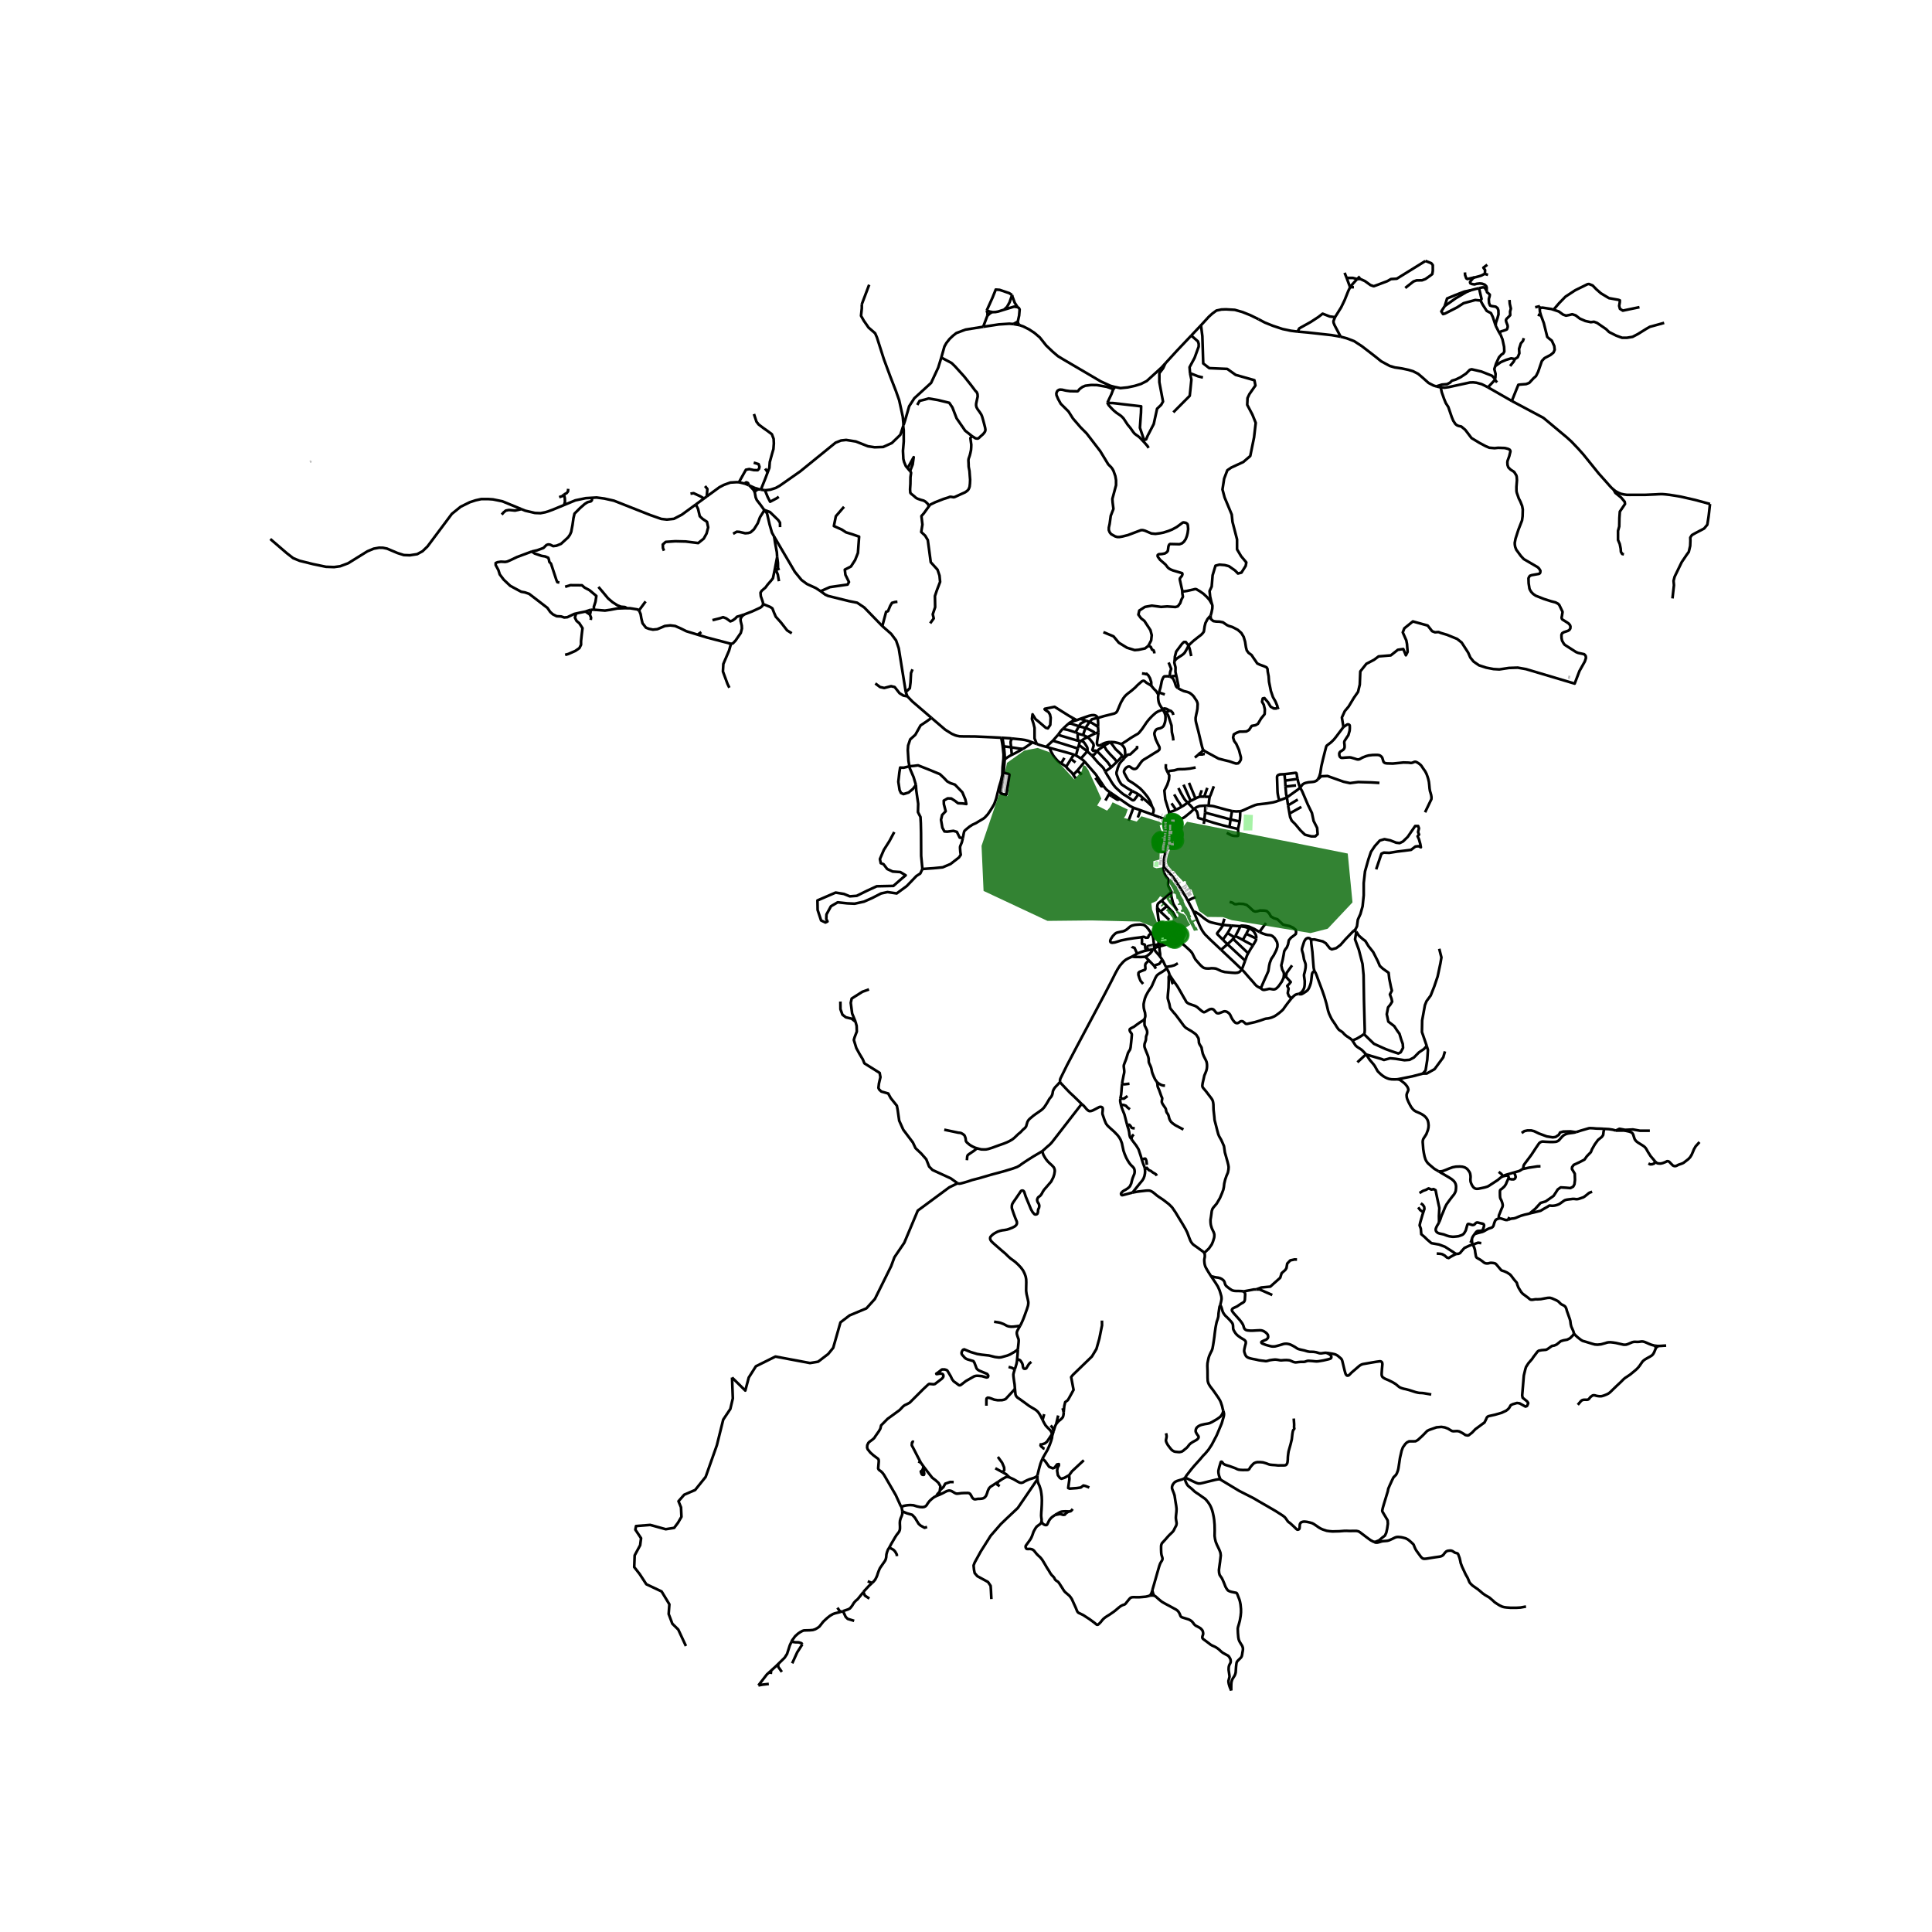 <svg xmlns="http://www.w3.org/2000/svg" xmlns:xlink="http://www.w3.org/1999/xlink" width="960" height="960" viewBox="0 0 720 720"><defs><style>*{stroke-linejoin:round;stroke-linecap:butt}</style></defs><g id="figure_1"><path id="patch_1" d="M0 720h720V0H0z" style="fill:#fff"/><g id="axes_1"><path id="patch_2" d="M90 640.638h558V86.562H90z" style="fill:#fff"/><g id="LineCollection_1"><path d="m281.102 181.768.466.16M281.102 181.768l-1.775-.8M281.102 181.768l-.088.666-.025.341M447.576 121.215l-3.624 3.829M469.037 118.97l-3.077-1.507-2.894-1.163-2.895-.828-3.288-.19-1.7.062-1.87.398-1.56 1.155-1.277 1.156-2.9 3.162" clip-path="url(#p705f68af35)" style="fill:none;stroke:#000"/><path d="m451.617 225.06-.622-2.665-.226-2.124.792-1.678.34-4.194 1.075-3.579 1.47-.391 1.981.168 1.528.39 2.32 1.623 1.075 1.118 1.302-.336 1.584-2.516.226-1.286-1.924-2.293-1.527-2.572v-3.69l-1.698-6.543-.283-2.74-2.66-6.375-.791-2.964.622-4.026 1.188-3.132 1.471-1.006 4.47-2.07 2.604-2.236 1.414-6.934.623-5.424-1.245-3.076-1.924-3.635.113-2.516.68-1.454 2.262-3.244-.378-1.962-6.986-1.983-3.126-2.23-6.705-.287-2.256-1.752-.323-10.162-.507-4.069M279.327 180.968l-.272-.115M279.327 180.968l1.662 1.807M282.805 182.3l.734.198M282.805 182.3l-1.237-.372M281.482 183.049l.534-.417.79-.333M281.277 183.479l.205-.43M284.779 190.021l-1.458-2.013-1.277-1.641-.424-.99-.343-1.898M280.989 182.775l.11.41.178.294M288.501 199.98l-.816-1.46-.887-3.079-.961-4.147-1.058-1.273" clip-path="url(#p705f68af35)" style="fill:none;stroke:#000"/><path d="m290.711 196.44-.032-1.656-.677-.987-3.062-2.963-2.161-.813" clip-path="url(#p705f68af35)" style="fill:none;stroke:#000"/><path d="m273.209 198.925 1.353-.764 1 .064 2.16.51 1.127-.096.87-.255 1.258-1.115 1.418-2.262.838-2.262 1.321-2.102.225-.622M328.81 233.329l-6.74-6.948-2.636-1.765-2.978-.589-7.826-1.933-1.105-.504-1.702-1.262M288.501 199.98l1.361 2.301 6.349 10.818 2.467 3.026 2.041 1.513 3.318 1.514 1.786 1.176M314.539 188.87l-3.036 3.512-.741 3.66 2.962 1.317 1.555 1.024 2.37.732 2.518.878-.444 6.074-1.038 2.635-1.555 2.415-2.295 1.171.222 1.902 1.333 2.709-.518.95-6.59.952-3.459 1.527M337.552 257.906l.596 1.597M328.81 233.329l3.297 2.891 1.837 2.462.993 2.94 2.615 16.284M340.06 249.445l-.548 1.37-.194 3.568-.257 2.102-1.509 1.42M347.133 267.539l-7.113-6.103-1.872-1.933M326.2 254.701l1.772 1.338 1.547.35 2.547-.668 1.354.318 1.805 2.294 1.45.891 1.473.279M384.705 276.651l1.67.599M377.126 275.22l2.453.253 1.177.12 1.152.178 1.233.303 1.564.577M381.198 279.086l.565-.316 2.297-1.57.645-.549M449.204 300.231l-.111 2.605M449.204 300.231l1.225.022M445.133 301.353l.235-.198.701-.414 1-.359 2.135-.15M461.983 306.136l.062-.432.12-1.65.013-.718.016-1.026M459.124 302.254l1.587.143 1.483-.087" clip-path="url(#p705f68af35)" style="fill:none;stroke:#000"/><path d="m476.751 298.276-1.253.458-1.04.279-2.296.382-2.917.338-.548.052-.506.132-.437.12-1.064.425-1.168.506-1.023.454-.87.402-.81.338-.625.148M479.588 297.203l.44 2.933M479.056 293.094l.016.289.226 2.536.29 1.284M484.527 293.534l-.519.446-.431.347-1.237.875-2.353 1.696-.399.305M476.751 298.276l1.374-.494 1.463-.579" clip-path="url(#p705f68af35)" style="fill:none;stroke:#000"/><path d="m483.566 290.284.253 1.196.326 1.067.382.987M480.56 303.179l.236 1.31.579 1.338 1.306 1.292 1.942 2.323 1.68 1.624 2.389.627h1.456l.896-.812-.187-2.36-1.306-2.546-.635-2.989-1.493-3.062-2.162-5.063-.734-1.327M491.172 290.396l-.452.462-.45.263-.565.2-.7.095-1.347.111-1.1.235-.548.203-.475.283-.334.366-.674.92M480.027 300.136l.533 3.043M480.027 300.136l3.613-2.169M480.56 303.179l4.418-2.472M478.663 288.513l-1.106.056-.576.028-.286.1-.363.135-.181.17-.153.212-.093.296.173 5.155.037.676.092.685.18.938.364 1.312M478.933 290.902l.123 2.192M478.933 290.902l-.27-2.389M478.933 290.902l4.633-.618" clip-path="url(#p705f68af35)" style="fill:none;stroke:#000"/><path d="m478.663 288.513.647-.066 3.38-.424.255-.012.112.06.065.083.06.16.064.216.097.716.223 1.038M461.372 308.935l.61-2.799M457.17 310.366l.801.437.71.374.708.255.678.091 1.091.02.214-.06.064-.103.033-.24-.097-2.205" clip-path="url(#p705f68af35)" style="fill:none;stroke:#000"/><path d="m458.179 308.186.485.12 2.708.63M448.624 307.024l.205-1.525M449.093 302.836l9.514 2.545M448.83 305.499l.075-.864.077-.621.11-1.178M461.983 306.136l-3.376-.755M458.179 308.186l-2.674-.66-2.957-.829-2.071-.644-1.648-.554" clip-path="url(#p705f68af35)" style="fill:none;stroke:#000"/><path d="m445.133 301.353.596.706.223.254.101.156.097.255.08.274.069.323.149.589.04.498.012.23.033.113.076.087.274.104 1.946.557M450.804 296.966l-.113.693-.11.7-.152 1.894M459.124 302.254l-1.943-.454-3.42-.94-1.507-.41-.415-.071-1.41-.126M450.804 296.966l.365-.735 1.189-3.205M450.804 296.966l-2.025-.073M442.58 299.136l1.167-.663M444.876 301.569l-1.214-1.366-1.082-1.067" clip-path="url(#p705f68af35)" style="fill:none;stroke:#000"/><path d="m440.364 300.617.672-.358 1.088-.793.456-.33M439.155 293.67l.895 1.799.966 1.696.307.498.438.59.819.883M438.28 301.78l-1.7-2.404M435.742 302.718l.05-.062.106-.048.855-.219.542-.203.521-.213.464-.194M440.364 300.617l-.94.574-1.144.588M444.876 301.569l.257-.216M438.216 305.387l.971-.103 1.213-.227.536-.22.483-.29 1.177-.94 1.152-.947 1.128-1.091M441.068 292.416l2.68 6.057M443.747 298.473l1.769-.904M443.107 291.748l2.409 5.82M447.218 296.895l-.408.099-.669.267-.625.308M448.779 296.893l1.145-3.282M447.218 296.895l.805-.011.756.009M447.726 294.474l-.005.21-.024.22-.08.318-.094.231-.16.287-.093.338-.028.247-.024.57M437.584 296.058l1.273 2.21.797 1.167.71 1.182M434.32 317.686l.217-.931.403-2.719.238-2.39.121-1.172.006-.14.058-1.847.017-2.98M438.216 305.387l-1.65.01-.095.004-.074.008-.532.062-.485.036" clip-path="url(#p705f68af35)" style="fill:none;stroke:#000"/><path d="m435.742 302.718-.024.077-.013.205-.325 2.507M429.51 303.597l3.624 1.322 1.057.4.397.088.457.074.335.026M436.44 332.165l-.138-.284-.383-.688-.358-.664-.174-.376-.048-.212-.03-.287.014-.725.069-.459.043-.346.003-.158-.026-.174-.06-.163-.07-.14-.12-.125-.181-.161-.36-.428-.293-.49-.314-.65-.15-.393-.324-1.168-.026-.2.004-.165.064-.199.131-.37M434.32 317.686l-.166.706-.185.856-.17 1.003-.06.533.025.833-.05 1.523M442.69 335.702l-.745-1.413-1.195-1.914-.88-1.397-1.758-2.708-.649-.99-.039-.048-.554-.749-.241-.301-.296-.289-.587-.617-.91-.984-.706-.716-.417-.436M464.033 358.015l-.477 1.272-.443 1.182-.355.785M455.058 353.952l4.624 4.355 3.076 2.947M439.96 351.117l1.536 1.305 1.841 1.673.645.685.403.577.713 1.474.415.74.415.477 1.402 1.601.71.641.394.295.355.167.66.148 1.016.035 1.04-.103.854.036.741.091.68.295 1.314.62 1.354.375 2.667.263 1.217.072.866-.082.633-.229.427-.358.25-.283.25-.378" clip-path="url(#p705f68af35)" style="fill:none;stroke:#000"/><path d="m469.86 368.297-.438-.219-.612-.31-.516-.35-.564-.55-.67-.812-1.731-1.951-1.753-2.023-.818-.828M465.155 355.247l-5.622-5.367M466.956 352.32l-.878 1.321-.923 1.606M464.033 358.015l.502-1.416.238-.617.382-.735M465.55 345.907l-1.1 2.08M462.29 345.19l1.395.21.512.106 1.353.4M468.179 349.746l-.014-.74-.153-.529-.137-.329-.5-.834-.374-.445-.516-.41-.935-.552M462.29 345.19l-1.886 3.623M462.29 345.19l-3.282-.248" clip-path="url(#p705f68af35)" style="fill:none;stroke:#000"/><path d="m469.362 347.302-2.059-1.17-1.83-.813-1.14-.246-1.353-.112-.355.004-.173.083-.162.141M444.887 339.875l-2.197-4.173M455.58 344.612l-.65-.1-.593-.1-.894-.175-1.536-.367-.604-.147-.669-.247-.512-.287-.717-.462-.745-.545-1.704-1.397-1.304-.837-.22-.1-.125-.026-.42.053M455.058 353.952l-3.92-3.68-2.059-2.042-.508-.653-.46-.675-.531-.922-.492-1.015-1.523-3.51-.678-1.58M464.033 358.015l-6.589-6.127M455.86 344.675l-.28-.063M455.724 350.195l-1.9-1.9-.237-.3-.001-.121.044-.102.066-.12 1.148-1.43.5-.761.516-.786" clip-path="url(#p705f68af35)" style="fill:none;stroke:#000"/><path d="m459.008 344.942-1.694-.111-1.454-.156M455.724 350.195l1.72 1.693M455.724 350.195l1.746-2.461M457.47 347.734l.406-.668.746-1.348.386-.776M460.404 348.813l-.354.497M460.404 348.813l2.764 1.467M457.444 351.888l-2.386 2.064M459.533 349.88l-.518.565-1.57 1.443M459.533 349.88l.517-.57M460.05 349.31l-2.58-1.576M463.168 350.28l.895.518 2.893 1.523M468.179 349.746l-.14.683-1.083 1.892M463.168 350.28l1.282-2.293M468.179 349.746l-1.63-.74-2.099-1.02M439.96 351.117l-.583.02M435.327 344.344l.875.824.81.976.734.94.218.296.113.103.115.076.282.19.207.196.335.53.836 1.495.335.506.06.127-.012.171-.048.135-.226.208" clip-path="url(#p705f68af35)" style="fill:none;stroke:#000"/><path d="m432.915 345.294.442.101.403.128.322.159.278.247.568.557.802.777 1.845 1.704 1.46 1.337.926.813M431.783 351.905l-1.704.344M430.832 346.997l.373.489.544.808.153.366.069.287.073.49-.029.382-.123.47-.079.286-.048.35-.012.387.03.593M430.963 352.973l.355-.431.465-.637M437.052 351.073l-.653-.02-1.134.103-1.13.136-.488.075-.44.123-1.424.415M455.58 344.612l.755-2.23M431.253 338.229l1.197 1.506M432.915 345.294l-.217-.17-.175-.167-.151-.167-.14-.22-.237-.756-.31-1.533-.214-1.692-.21-1.616-.008-.744M432.879 335.67l-.116.097-1.11.884-.106.17-.14.268-.083.371-.07.769M432.915 345.294l-.412.256M432.503 345.55l.292.467.143.298.17.589.16.61.206.664.29.53.354.315.625.402 1.07.734.642.488.597.426" clip-path="url(#p705f68af35)" style="fill:none;stroke:#000"/><path d="m439.377 351.137-.52.02-.456-.02-1.35-.064M430.963 352.973l-.741.59M432.053 352.746l-.449.119-.64.108M430.832 346.997l1.67-1.447M429.36 348.238l.74-.592.732-.65M429.43 353.838l.398-.123.394-.152" clip-path="url(#p705f68af35)" style="fill:none;stroke:#000"/><path d="m432.365 356.573-.302-.411-.87-.996-.596-.689-.274-.477-.101-.437M430.08 352.25l.076.632.066.68M421.845 356.516l1.925-1.115M395.098 403.244l-.059-.16-.008-.318.032-.41.117-.395 2.49-5.044 3.634-6.904 6.624-12.447 3.788-7.138 2.506-4.826 1.507-2.994.773-1.41.847-1.314.93-1.079.573-.593.737-.581.753-.417 1.503-.698M426.822 356.551l-.456.037-1.305.08-.903-.04-1.16.015-1.153-.127M429.36 348.238l-.29-.362M430.08 352.25l-.176-1.448-.101-1.043-.161-.765-.117-.377-.165-.379M427.772 354.101l.847-.136.811-.127M426.822 356.551l.737-.374.904-.708.647-.701.234-.386.086-.544M426.822 356.551l1.307 1.34M430.786 361l-.725-1.128M427.708 353.601l-.093-.629.04-.22.09-.114.196-.084 1.617-.326.158-.006.042-.001.321.028M427.708 353.601l.01.072.054.428M423.77 355.401l.138-.08 1.386-.541 1.04-.343 1.438-.336M430.061 359.872l-1.932-1.98M433.164 357.659l-.307.412-.278.405-.236.291-.179.263-.125.15-.14.08-.206.055-1.632.557M433.164 357.659l-.799-1.086M434.52 360.36l-.51-.99-.428-.97-.418-.741M432.45 339.735l3.3 3.058M432.45 339.735l2.452-2.061M432.879 335.67l2.023 2.004M436.44 332.165l-.02.153-.059.15-.102.118-.158.132-.24.222-.195.192-1.226 1.15-1.561 1.388M434.902 337.674l.848.917.592.573.488.493.218.244.238.346 1.026 1.9M438.79 339.445l-1.372-2.347-.173-.407-.202-.545-.14-.602-.158-.607-.092-.407-.15-.797-.015-.299.048-.49.037-.482-.005-.158-.055-.076-.073-.063M445.653 334.32l-1.01.369-.577.247-.704.366-.672.4M438.216 305.387l-.194 3.673M422.393 301.016l-1.81 4.866M425.037 301.95l-1.996-.702-.648-.232M417.258 297.717l3.26 2.259.61.395 1.265.645M425.037 301.95l-1.004 2.714M425.037 301.95l4.473 1.647M429.32 300.514l.314.545.177.343.077.26.052.27-.024.306-.097.402-.309.957M425.919 297.4l-.596.945M424.26 296.034l.565.371.16.119.934.876M429.32 300.514l-.701-.693-.806-.78-1.076-.936-.818-.705M421.927 294.763l.668.356.85.426.814.49" clip-path="url(#p705f68af35)" style="fill:none;stroke:#000"/><path d="m411.903 287.51.28.545.48.828.98 1.525.535.936.427.653.306.43.46.597.362.434.605.558.894.8.967.84.717.53.564.306 1.704 1.1.685.533.283.107.169.008.123-.017.097-.04.19-.12 1.528-2.029M408.22 289.88l.597.814M414.73 295.999l-1.058-.74M414.277 296.725l.206-.318.246-.408M417.258 297.717l-2.272-1.545-.257-.173M414.277 296.725l-1.037-.681" clip-path="url(#p705f68af35)" style="fill:none;stroke:#000"/><path d="m417.258 297.717-.22.15-.177.089-.217.065h-.167l-.205-.063-1.995-1.233M408.817 290.694l.654-.432M411.196 292.813l-.209.154-.186.053-.181.02-.18-.027-.113-.098-1.51-2.221M411.196 292.813l-.451-.693-1.274-1.858M404.24 283.847l.574.668 3.586 4.137 1.07 1.61M404.24 283.847l-2.743 3.33M402.823 282.674l.61.447.806.726M399.985 288.768l1.512-1.59M399.985 288.768l.93 1.343M397.304 285.742l.47.6.5.519.671.613.569.555.47.739M401.497 287.177l1.659 1.563M391.103 278.682l-1.233-.348M400.184 281.223l-1.08-.343-2.2-.629-3.295-.884-2.506-.685M395.438 284.527l-1.18-.868-1.004-1.134-.737-.956-.387-.695-.399-.719-.298-.629-.33-.844M395.438 284.527l1.235-2.09M397.304 285.742l-.528-.402-.476-.31-.862-.503M400.184 281.223l.801.324M400.184 281.223l-1.045 1.64M397.304 285.742l1.835-2.88M386.375 277.25l1.11.397 2.385.687M392.384 276.034l-1.221 1.119-1.293 1.18M392.384 276.034l9.29 2.907M394.356 273.787l-1.307 1.48-.665.767M400.985 281.547l.69-2.606M402.823 282.674l-.837-.538-1-.589M401.893 276.1l.382.146M394.356 273.787l.995.387 1.634.486 1.749.518 3.159.922" clip-path="url(#p705f68af35)" style="fill:none;stroke:#000"/><path d="m401.621 273.406.012.63-.018.441.012.227.04.478.08.36.081.35.065.208M396.131 271.597l-.312.286-.26.287-.528.671-.675.946M401.675 278.941l.4-1.317M405.164 279.96l-.235.334-2.106 2.38M402.075 277.624l3.089 2.337M402.275 276.246l.073.09.016.136-.024.176-.265.976M405.164 279.96l1.578 1.464" clip-path="url(#p705f68af35)" style="fill:none;stroke:#000"/><path d="m402.892 276.116.375.101.33.152.282.203.355.438.54.824.322.53.13.382.047.442-.012.346-.031.227-.066.2M401.276 268.397l-1.407-.79M402.578 267.887l-.452.172-.85.338M399.494 268.914l.49-.158 1.292-.359M398.213 269.675l-.869.765-1.213 1.157M400.811 272.942l-2.053-.695-.785-.223-1.089-.235-.753-.192M409.069 267.549l-.17-.342-.138-.18-.186-.183-.243-.149-.176-.068-.322-.093-.234-.036-.768.032-1.01.24-3.244 1.117M404.723 268.565l-.335-.111-1.81-.567M399.494 268.914l-.236.077-.356.174-.69.51" clip-path="url(#p705f68af35)" style="fill:none;stroke:#000"/><path d="m402.107 270.636-1.656-.522-1.089-.397-.29-.062-.235-.017h-.233l-.391.037M404.528 271.28l-.914 2.636M404.528 271.28l1.51-2.228M408.194 273.336l-.624-.6-1.177-.624-.507-.27-.903-.415-.455-.147M402.107 270.636l.728.23 1.693.414M409.217 270.914l.025-1.458-.056-1.023-.053-.557-.064-.327" clip-path="url(#p705f68af35)" style="fill:none;stroke:#000"/><path d="m429.054 255.584-.431-.327-.947-.56-.452-.272-.403-.354-.35-.275-.17-.056-.152-.032-.15.017-.124.035-.403.195-1.524 1.346-.898.924-1.35 1.17-1.353 1.036-.657.553-.5.514-.56.744-.318.55-.58 1.011-.451 1.032-.505 1.226-.43.976-.303.398-.165.159-.21.124-.423.198-1.587.403-2.3.573-1.455.438-.834.219M406.038 269.052l.898-1.002 2.133-.501M373.564 274.955l-.478-.025M377.126 275.22l-.798-.085-2.764-.18M374.095 278.149l-.254-1.533-.277-1.66M374.053 287.972l-.14.765-1.027 6.33-.02.27.02.152.097.147.186.14 1.53.426h.154l.113-.096.064-.104 1.164-7.155-.036-.179-.072-.135-.089-.072-.258-.111-1.686-.378" clip-path="url(#p705f68af35)" style="fill:none;stroke:#000"/><path d="m374.053 287.972 1.686.378.258.111.089.072.072.135.036.18-1.164 7.154-.064.104-.113.096h-.153l-1.531-.426-.186-.14-.097-.147-.02-.151.02-.271 1.026-6.33.14-.765M374.416 282.99l-.018.474-.345 4.508M535.25 143.988l1.666.39M499.615 125.473l2.293.615 2.75 1.048 2.898 1.893 5.045 3.892 2.127 1.72 3.159 1.72 1.934.574 2.643.382 2.386.51 1.74.51 1.901.969 1.709 1.452 2.18 1.95 1.87.97 1 .31M557.14 141.171l-1.126-1.143-3.961-1.566-3.622-.839-.679.196-1.386 1.398-2.065 1.37-1.811.867-1.386.419-.736.727-1.075.559-1.952.168-2.09.661M554.527 144.35l-1.065-.558-1.307-.638-1.929-.522-1.19-.132-1.217.036-7.914 1.722-1.543.216-1.446-.096M500.665 270.934l-.589-3.544 1.096-2.39 1.419-1.688 1.998-3.312 1.515-2.167.645-2.707.193-4.906 2.257-2.835 2.868-1.497 1.709-1.274 4.545-.382 2.61-2.07 2.031-.287.967 2.325.645-1.274-.226-2.93-.258-1.339-1.321-2.994.58-1.497 3.191-2.58 5.512 1.529 1.66 2.11 1.064.406 1.298-.096.95.367 2.232.661 3.78 1.545 1.684 1.346 2.425 3.758.806 1.832 1.217 1.505 1.967 1.37 2.723.892 2.724.525 2.176.128 3.561-.542 3.296-.111 3.103.55 18.115 5.398 1.773-4.666 2.01-3.584.42-1.278-.069-.7-.304-.455-.315-.28-2.19-.474-.769-.3-4.253-2.723-.445-.57-.552-.992-.205-.972-.024-1.17.261-.622.65-.382 1.514-.501.524-.335.347-.522.06-.728-.157-.526-.538-.631-.679-.46-1.636-1.015-.224-.34-.066-.399.129-.631.217-1.378-.028-.19-1.18-2.465-.448-.47-.983-.514-1.64-.418-2.639-.848-3.058-1.21-.979-.67-.705-.748-.471-.785-.192-.454-.308-1.978-.06-1.876.284-.597.288-.343.664-.223 2.704-.481.278-.196.173-.29.053-.674-.514-.838-.51-.49-1.563-.911-3.603-2.093-1.083-1.166-1.703-2.314-.42-1.07-.134-.81-.032-.692.282-1.513 1.064-3.337 1.37-3.508.21-1.557.072-2.52-.25-1.33-.656-1.645-.58-1.13-.754-2.155-.117-.645-.016-1.494.197-2.532-.096-1.274-.146-.526-.713-1.142-.274-.263-1.108-.701-.85-.824-.318-.892-.064-.992.064-.554.636-1.767.44-1.796-.073-.307-.193-.318-.633-.319-1.185-.303-2.49-.087-1.354.136-1.93-.164-1.325-.553-2.37-1.259-2.948-1.784-2.337-3.074-1.471-1.23-1.043-.223-.613-.27-.552-.459-.777-1.19-.557-1.327-1.298-3.808-.948-1.476-.656-1.626-.837-2.391-.39-1.804M388.39 429.02l.653-.538.621-.577.899-.8.568-.466.508-.518.429-.478 11.017-14.214" clip-path="url(#p705f68af35)" style="fill:none;stroke:#000"/><path d="m395.098 403.244.07.19.282.347 2.055 2.182 1.168 1.206 1.58 1.466 2.075 2.018.757.776M422.055 444.436l-1.535.398-1.862.497-.346.073-.254-.012-.193-.18-.08-.183-.017-.207.113-.25.475-.522.524-.363.612-.318.79-.51.54-.47.29-.334.452-.972.237-.97.258-.929.48-1.222.209-.513.085-.446.024-.558-.06-.426-.101-.386-.133-.29-.323-.419-.798-.768-.628-.793-.629-1.015-.483-.896-.604-1.433-.407-1.186-.375-1.744-.218-1.04-.475-1.27-.536-.92-.62-.824-1.334-1.37-1.366-1.214-.842-.78-.322-.354-.266-.354-.234-.387-.484-1.158-.576-1.704-.157-.466-.04-.299v-.255l.064-.561.06-.713-.023-.37-.09-.235-.172-.164-.234-.115-.238-.047-.302.015-.33.104-1.39.74-.948.478-.491.176-.278.055-.226.012-.23.016-.241-.083-.302-.18-.54-.478-.69-.832-.503-.545-.657-.538M318.843 380.803l-1.273-3.105-.516-3.982.355-1.593 3.964-2.516 2.482-.892M318.843 380.803l-1.434-1.162-2.16-.51-1.29-.987-.74-2.039-.033-2.866M356.905 440.962l-.2-.12-2.39-1.701-6.8-3.122-1.258-1.274-1.063-2.707-1.87-2.135-2.127-2.006-1-2.134-3.577-4.746-1.516-3.376-.58-4.046-.29-1.529-2.256-2.803-.967-1.751-2.579-.733-.773-.732-.29-.606.193-1.688.548-2.325-.29-1.593-5.673-3.551-.597-1.473-1.24-2.063-1.177-2.15-.935-3.042.307-1.035.805-2.102-.064-2.071-.403-1.545M458.607 305.38l-.428 2.806M458.607 305.38l.517-3.126M272.81 513.365l.29 7.78-.936 3.95-2.637 3.95-2.382 9.582-4.168 11.768-3.913 4.875-4.083 1.765-2.127 2.437.936 2.27.17 3.53-1.276 2.186-1.446 1.933-3.147.504-5.785-1.597-5.274.42-.255 1.346 2.126 3.193-.34 2.606-2.041 3.782-.17 4.37 2.041 2.606 2.467 3.783 5.7 2.69 2.892 4.79-.256 3.614 1.361 3.615 2.212 2.185 2.848 6.128M413.672 295.259l-.432.785M411.196 292.813l.629.856.31.359.483.473.563.422.49.336M413.24 296.044l-1.28 2.292M500.665 270.934l1.064-.71.286-.21.245-.068.178.004.21.056.189.123.108.116.069.203.02.896-.069.968-.47 1.656-.694 1.027-.701 1.103-.109.295-.032.326.016.29.069.327.052.88-.04.418-.101.287-.166.27-.317.311-.984.625-.242.283-.092.231-.06.191.015.223.029.422.089.299.168.33.23.184.29.123.238.012.347-.004.769-.084 1.304-.077.47-.014.467.071 1.232.363.87.286.388.068.298-.008.281-.067.234-.1.903-.518 1.454-.573.887-.231 1.523-.18 1.7-.027.705.096.355.167.322.235.278.282.206.335.278.916.165.513.145.196.222.179.213.115.435.1.556.047.693.008 1.165.04 1.615-.151 2.377-.247 1.983.056.765.111.315-.023.507-.152.396-.183.398-.092.133.016.214.048.366.163.665.406.472.397.31.26.363.494.487.749.681.947.266.474.314.637.375 1.028.254.836.242 1.075.128 1.123.113 1.278.121.784.08.383.138.385.245.928.113.701.008.283-.008.199-.02.358-2.355 4.888M433.32 264.483l.137.223.218.327.266.445.322.925.105.804-.052 1.154-.153.789-.201.617-.247.633-.27.363-.342.286-.717.343-.802.179-.44.155-.249.167-.193.227-.242.378-.197.514-.073.418.068.446.404 1.553.878 1.895.52 1.008.068.294.008.335-.04.306-.109.191-.423.395-1.282.756-2.353 1.481-1.78 1.067-.548.455-.685.907-1.105 1.577-.37.31-.33.136-.307.048-.378-.032-.516-.247-.733-.542-.234-.103-.363-.016-.379.112-.548.366-.459.573-.306.606-.008.382.097.366.886 1.672.468.789.153.207.25.207 1.393.844 1.21.844 1.539 1.186.894.908.83.932 1.12 1.418 1.024 1.792.229.649.347 1.01" clip-path="url(#p705f68af35)" style="fill:none;stroke:#000"/><path d="m491.172 290.396.483-.971.395-1.338.363-2.445.544-2.373.624-2.492.637-2.47.117-.266.16-.21.218-.172 1.37-1.048 1.06-1.055.806-1.007 2.716-3.615" clip-path="url(#p705f68af35)" style="fill:none;stroke:#000"/><path d="m514.077 291.772-2.949-.185-4.965-.148-3.06.407-2.39-.517-3.435-1.218-2.576-.922-2.314.11-1.216 1.097M419.062 282.4l-.188.328M417.874 277.36l.24.2.391.43.432.592.2.496.068.275.061.571.053.741-.024.685-.233 1.05M423.735 277.974l.037.775-2.576 2.398-.895.11-1.24 1.144M410.575 277.42l.665.65M409.312 272.888l-.006.502-.257 1.672-.137.9-.063.41-.046.658.02.165.042.13.091.17.133.176.181.111.302.04.331-.028.33-.173.342-.201" clip-path="url(#p705f68af35)" style="fill:none;stroke:#000"/><path d="m413.643 276.532-.444.016-.879.175-.652.175-.87.396-.223.126M409.312 272.888l-1.118.448M409.217 270.914l.017.43.08 1.341-.002.203M402.275 276.246l.19-.122.13-.032.14-.01.157.034M405.309 274.7l-1.361.691-.117.074-.94.65M401.621 273.406l1.993.51M400.811 272.942l.562.19.1.043.055.036.047.046.027.051.02.098M435.225 287.94l.53 1.028-.111 1.549-.635 1.955-1.082 2.14.336 3.32 1.479 4.786M425.497 349.232l-.654.117-1.994.243-2.615.402-2.33.462-1.055.326-1.394.438-.959.12-.33-.048-.242-.127-.161-.247-.016-.215.032-.303.25-.541.66-1.004.87-.892.404-.27.427-.168 1.555-.342.5-.088.516-.175.41-.215.5-.303.58-.493.637-.55.507-.31.532-.175.79-.188.863-.083 1.24-.08.951.116.399.12.319.198.664.566.54.665.736 1.033.44.655M425.497 349.232l.59-.106.14.006.17.022.1.028.33.189.083.057.067.02.048-.002.564-.02.139-.007.083-.024.056-.042.034-.068.093-.247.07-.326.145-.229.196-.207.236-.164.429-.236M432.053 352.746l.162-.042.622-.186 1.491-.422.75-.111 1.466-.088 1.217-.016.725-.08.236-.077.122-.065.138-.074.183-.165.106-.122.106-.161M425.497 349.232l.071.73.025.804-.049.67.04.238.057.072.185.064.637.143.14.075.05.068.072.323.096.856.055.334.04.06.08.036.122.016.145-.004.445-.116M536.206 436.57l-1.68-1.005-1.475-1.242-.878-.78-.379-.47-.338-.534-.25-.525-.306-.995-.274-1.322-.226-1.442-.104-1.393-.097-1.21.024-.47.08-.375.146-.414 1.111-1.736.58-1.552.194-.852.057-.852-.097-.972-.177-.749-.246-.545-.367-.55-.41-.453-.488-.415-.734-.478-.721-.37-1.507-.656-.531-.323-.472-.402-.435-.518-.367-.533-.306-.53-.544-1.043-.326-.733-.222-.533-.165-.566-.077-.649-.008-.278.024-.27.226-.646.302-.645.097-.294.024-.16-.105-.422-.14-.378-.222-.406-.492-.637-.419-.458-1.273-1.015-.37-.235-.303-.164-.323-.11-.426-.037M509.048 392.943l.481.61.536.832.382.585.75.868.798.947.395.586.427.76.419.757.262.41.407.406.773.724.883.673.709.414.782.359.676.222.983.148 1.29.008.79-.024" clip-path="url(#p705f68af35)" style="fill:none;stroke:#000"/><path d="m530.24 400.085-3.81 1.014-5.64 1.129M503.973 387.774l-.15-.202-.47-.438-1.624-1.083-.718-.617-.467-.521-.25-.264-.306-.21-.71-.458-.318-.239-.23-.259-.265-.374-.411-.601-.294-.518-.927-1.362-.504-.752-.511-1.003-.516-1.116-.359-1.066-.362-1.566-.287-1.174-.672-2.317-.854-2.496-1.415-3.739-.68-1.92-.404-.97-.209-.248-.153-.112" clip-path="url(#p705f68af35)" style="fill:none;stroke:#000"/><path d="m484.005 370.483.094.01.76.03.189-.044.189-.075.451-.243.919-.59.508-.386.334-.35.145-.25.225-.38.387-.947.298-.955.17-1.016.27-2.35.193-.468.218-.244.153-.087.201-.036.198.047" clip-path="url(#p705f68af35)" style="fill:none;stroke:#000"/><path d="m488.528 350.173.118.661.04.789.234 1.807.165 1.294.157 2.034.214 2.696.112 1.262.085.414.21.777.044.242M481.308 372.062l-.157.165-1.26 1.605-.972 1.305-.705 1.024-.625.617-.934.78-.971.713-.69.45-.572.255-.47.203-.69.21-.64.14-.633.068-.355.06-.387.111-1.628.566-1.978.589-2.14.482-.603.147-.347.016-.19-.012-.148-.056-.48-.422-.399-.327-.238-.127-.294-.055-.286.023-.237.056-.335.243-.403.279-.31.111-.222.024-.213-.028-.303-.087-.282-.187-.281-.287-.553-.7-.463-.82-.484-1.036-.358-.462-.375-.314-.463-.308-.342-.11-.283-.06-.29-.016-.213.036-.35.135-.891.346-.37.132-.28.1-.236-.01-.274-.019-.274-.088-.303-.254-.39-.49-.355-.422-.319-.223-.265-.088-.283-.031-.22.024-.239.043-.27.08-.363.187-.862.518-.475.25-.194.072-.137.032h-.12l-.258-.088-.524-.358-1.044-.868-.56-.51-.487-.314-.427-.215-.42-.156-.684-.222-.855-.307-.43-.175-.323-.2-.262-.194-.201-.183-.166-.255-.205-.406-.757-1.278-1.084-1.924-1.044-1.795-.536-.8-.822-1.124-.77-1.146-.672-1.008-.198-.326" clip-path="url(#p705f68af35)" style="fill:none;stroke:#000"/><path d="m434.814 360.906.235.414.516.997.133.434.097.315.112.302M435.62 363.78l.022-.077.132-.211.133-.124M548.937 463.889l-.216-.386-.085-.287-.092-.876.008-.358.024-.422M549.542 459.898l-.402.547-.294.45-.182.378-.088.287M548.029 463.13l.306-.732.241-.838M549.542 459.898l.452-.615.286-.307.238-.151.201-.08.633-.036.71-.051.148-.029.146-.059.173-.195.213-.462.202-.59.116-.525.002-.225-.066-.187-.133-.18-.105-.086-.241-.098-.931-.2-.895-.23h-.234l-.233.055-.234.148-.362.378-.186.195-.33.116-.205.044-.198.003-1.142-.356-.194-.044-.161.006-.157.026-.095.058-.076.151-.141.382-.492 1.776-.528.932-.286.354-.31.263-.411.215-1.124.394-.935.123-.971.092-.476-.012-1.1-.151-.91-.26-1.148-.445-.681-.151-.947-.207-.5-.171-.278-.176-.21-.179-.205-.235-.133-.287-.048-.266-.012-.307.129-.422.314-.709.822-1.377" clip-path="url(#p705f68af35)" style="fill:none;stroke:#000"/><path d="m536.206 436.57.89.532 2.966 1.728.967.63.717.62.33.402.218.37.173.39.097.391.069.438-.02.764-.101.96-.226.609-.395.709-.773.947-.967 1.278-1.096 1.525-.544 1.095-.754 1.876-.532 1.193-.406 1.25-.516 1.271" clip-path="url(#p705f68af35)" style="fill:none;stroke:#000"/><path d="m528.995 444.604 1.334-.805 1.036-.365 1.037-.55 1.073.44.778-.183.74.402.593 2.891.814 3.732-.147 3 .05 2.382M562.227 438.985l-.35.78-.347.745-.33.828-.549.812-.886.82-.548.39-.145.192-.073.215-.024.573.024 1.37.061.593.117.402.354.677.29.789.142.597.06.405-.032.244-.085.382-.443 1.003-.54 1.366-.27.629-.1.474.003.25.102.58" clip-path="url(#p705f68af35)" style="fill:none;stroke:#000"/><path d="m562.013 454.589-.274.06-.294.015-.254-.012-.306-.063-1.414-.463-.41-.067-.263.016-.14.025" clip-path="url(#p705f68af35)" style="fill:none;stroke:#000"/><path d="m549.542 459.898.9-.293.688-.187 1.326-.338.56-.243.722-.418.697-.387.394-.182.702-.224.472-.177.289-.237.17-.219.152-.315.258-.915.31-.804.29-.367.145-.123.29-.147.512-.18.24-.042M560.103 438.384l.907-.22.411-.05.262.008.185.051.153.108.121.159.101.287-.016.258M564.254 436.94l.388.892.221.806-.277.622-.5.256-.814-.018-.87-.202-.175-.311M536.206 436.57l.995-.057.61-.148.877-.326 1.41-.578 1.245-.449 1.161-.227.91-.044.738-.008.866.072.867.254.652.39.44.41.632.88.258.562.153.908.016.494-.06.93.064.726.213.64.23.522.339.578.326.402.338.286.327.156.327.083.277.016.564-.035 1.358-.28 1.013-.215 1.05-.326.626-.364.494-.325 2.631-1.72 1.298-1.074.652-.319M564.254 436.94l-1.201.353-1.72.502-.859.295-.213.123-.158.171" clip-path="url(#p705f68af35)" style="fill:none;stroke:#000"/><path d="m558.513 436.717 1.019.786.571.881M570.04 452.243l.592-.179 1.124-.25 1.366-.347.922-.223.23-.103.322-.2.714-.437 1.337-.741.569-.367.144-.091.101-.016.154-.008.813.088.778-.064.552-.108.524-.159.572-.215.508-.282 1.595-1.139.335-.171.672-.167.822-.112.734-.08.523-.071h.597l.761.095.448-.015.438-.076.323-.104 1.47-.513.492-.311.967-.764.589-.502.338-.167.87-.335M562.013 454.589l.52-.196.425-.153.298-.083.299-.037.59-.053.649-.163.56-.239.822-.347.628-.242 1.406-.41.87-.192.96-.23M597.846 420.688l-.249 1.085-.146 1.207-.489.7-1.441 1.16-1.172 1.616-1.051 1.835-.44 1.086-1.441 1.473-.929 1.303-1.856.966-2.15.99-.61.844-.074.7.489.773.586.99.073 2.341-.195 1.593-.464.869-1.05.555-1.662-.145-1.954-.12-1.1.772-.952 1.497-.612.912-2.946 2.052-1.067.305-.813.25-1.965 2.162-2.127 1.784M562.013 454.589l.5-1.024M616.8 432.8l-.602-.694-1.1-1.299-.967-1.536-.608-1.087-.367-.502-.31-.31-.407-.311-2.08-1.306-.572-.446-.334-.406-.202-.267-.225-.593-.366-1.179-.186-.358-.17-.227-.213-.167-.322-.196-.685-.238-1.294-.275-.77-.095-1.2.02-1.104.003-.512-.027M597.846 420.688l1.712.098 1.434.215.886.239.326.064" clip-path="url(#p705f68af35)" style="fill:none;stroke:#000"/><path d="M614.85 421.382h-3.679l-2.637-.462-2.893.147-2.126-.4-1.31.637M587.275 421.92l-.45.132-.54.096-1.108.14-.823.133-.468.117-.461.171-.59.314-.518.417-.871.961-.439.514-.286.219-.31.17-.395.16-.319.06-.797.055h-1.422l-1.45-.075-1.093-.08-.21.012-.221.056-.323.128-.318.199-.278.234-1.217 1.78-1.651 2.516-1.346 1.808-1.056 1.401-.256.367-.175.284-.09.293-.055.378-.032.285-.083.23-.103.148-.157.144" clip-path="url(#p705f68af35)" style="fill:none;stroke:#000"/><path d="m564.254 436.94.217-.065 1.322-.36.479-.16.373-.219.72-.45M574.102 434.65l-1.148.018-3.221.494-2.369.525M616.735 501.467l-.489-.081-.81-.22-.507-.19-.488-.203-.713-.323-.838-.346-.564-.144-.407-.032-.379.028-.636.096-.633.04-.52-.02-.45-.02-.509.036-.524.131-.455.191-.689.299-.596.243-.577.167-.615.02-.34-.024-2.804-.637-1.047-.16-1-.103-.696.028-.585.1-.588.198-1.612.447-1.313.135-1-.072-.894-.246-2.683-.82-.983-.28-.645-.39-1.225-.963-.71-.653-.632-.72M548.937 463.889l.094.199.37.868.267.844.12.98.258 1.417.08.22.086.146.078.09.145.11.265.163.912.52.83.59.57.466.352.2.28.089.26.042.228.018.304-.004.285-.05.632-.16.238-.02.274.008.56.048.507.098.307.106.191.133.353.37.54.65 1.128 1.327.217.127.403.124.363.111.403.155.814.375.995.644.41.391.513.672.41.554.36.458.422.494.375.414.133.19.069.212.116.49.435 1.086.984 1.605.426.501.27.267.403.283.754.566.697.513.693.585.206.12.241.067.282.02.367-.012.862-.147.262-.024.625.02 1.233-.067 1.285-.244 1.205-.21.713-.048.306.024.629.167 1.418.62.717.367.419.31.407.43.355.33.262.204.544.267.507.27.294.248.182.238.173.359.125.302.197.741.733 2.07.347.987.169.578.085.6.093.742.217.891.75 1.68.253.905" clip-path="url(#p705f68af35)" style="fill:none;stroke:#000"/><path d="m512.148 574.645.512-.076 1.273-.521.685-.58.606-.517.888-.663.505-1.083.33-1.457.27-1.875-.077-1.18-.09-.234-1.876-3.145-.057-.354.206-.979.29-1.023 1.58-5.212.177-.94.556-1.29.83-1.823.556-1.114.918-.932.314-.534.411-1.082.202-.853.58-3.87.613-2.675.483-1.274.919-1.274.58-.541.79-.398h1.49l.931-.032.859-.486 1.636-1.489 1.861-1.895.693-.35 2.756-.972 1.821-.16 1.258.192 1.192.454 1.435.868.523.103 1.515-.071.726.135 1.192.621 1.12.733.786.155.415-.075 1.25-.964 1.216-1.274 3.44-2.548.613-1.242.258-.605.339-.343.394-.167 2.297-.51 2.474-.716 1.668-.78.693-.542.46-.525.571-.988.758-.374 1.571-.454.976.136 2.175 1.202.452-.144.193-.167.362-.848-.004-.227-.398-.561-1.644-1.334-.177-.872.612-7.41.564-2.364.266-.844.878-1.37 1.403-1.616.43-.67 1.592-2.085.427-.303 1.104-.215 1.58-.127.572-.255 1.668-1.178.894-.164.859-.374 1.507-1.234 1.019-.314 1.402-.26 1.055-.525 1.048-1.055.431-.688M616.8 432.8l.224.257.423.338.391.168.302.023.524.044.427-.044.597-.15 1.075-.415.362-.205.194-.064.276.012.266.082.248.145.43.456.847.86.33.175.33.084.235.012.306-.052.334-.135.395-.22.463-.194.488-.152.721-.267.447-.227.907-.7.858-.665.669-.717.516-.828.463-1.035.427-1.067.66-1.139.896-.98.516-.589M478.36 364.4l.12-.144.274-.127.218-.047.153-.033.094.01M481.308 372.062l-1-.932-.403-1.015.166-1.001.153-.645-.502-1.074.79-.796.506-.63-1.056-1.156-.566-.67-.177-.084" clip-path="url(#p705f68af35)" style="fill:none;stroke:#000"/><path d="m481.524 359.756-2.02 2.806-.285 1.497M469.86 368.297l.264.22.286.222.253.116.363.048.306-.035 1.08-.224.346-.096.46-.056.491.096.734.127.427-.008.435-.127.491-.326.67-.685 1.216-1.728.677-1.442M458.243 336.12l1.037.275.796.53.63.055.943-.183 1.667.074 1.277.384 1.019.823 1.48 1.39.704.239.888-.129.908-.256 1.647.037.852.164.889.86.666 1.171 1.074.622 1.352.42 2.055 1.959 1.055.274 1.406.293 1.315.603 1 .824.111.823-.111.713-.648.513-1.148.86-.796.969-.315 1.592-.463 1.116-.462.549-.482.823-.24 1.445-.315 1.665-.537 2.158.351 1.555.5.916.167.768-.156 1.385" clip-path="url(#p705f68af35)" style="fill:none;stroke:#000"/><path d="m469.362 347.302 1.188.578 1.1.374.858.187.432.028.536.075.314.08.435.231.725.645.637.988.322.613.186.86-.04.884-.396 1.226-.966 1.935-.928 1.378-.54 1.433-.24 1.035-.3 2.023-.531 1.242-1.023 2.254-.903 2.086-.192.432-.177.408M471.82 344.001l-.928 1.195-1.53 2.106M484.005 370.483l.654-.448.288-.21.274-.265.298-.41.342-.574.17-.493.104-.47.08-.666.021-1.333-.181-1.318-.085-.645-.004-.339.048-.27.198-.7.169-.75.174-.991.031-.991-.06-.419-.153-.505-.342-.928-.097-.358-.113-.717-.173-.995-.379-1.31-.084-.443.016-.33.149-.617.693-2.166.487-.768.33-.283.44-.175.205-.036.307.048.305.115.214.128.129.155.068.167M504.63 346.779l-.505.452-2.675 2.77-1.87 2.135-1.611 1.21-1.644.446-.741-.382-1.483-1.88-1.128-.7-3.16-.732-1.285.075" clip-path="url(#p705f68af35)" style="fill:none;stroke:#000"/><path d="m481.308 372.062.786-.834.528-.422.435-.211.286-.088.266-.06.23.018.166.018M505.47 347.22l.929 1.448 1.416 1.255 1.027.773 1.172 1.93 1.759 2.222 1.71 3.379.733 1.738 1.172 1.062 2.102 1.497.244 2.173.635 3.138.342 1.351-.733 1.4.586 1.546.245 1.158-.684 1.11-.831 1.014-.489 2.56.587 2.752 2.198 1.69 1.173 1.786.781 1.061.587 1.98.635 1.786.098 1.497-.88 1.642-.879.434-2.59-.869-2.003-.724-1.319-.58-3.176-1.448-2.394-2.317-.928-.917-.423-.349" clip-path="url(#p705f68af35)" style="fill:none;stroke:#000"/><path d="m505.47 347.22-.488 2.848 1.417 3.862 1.368 5.311.399 4.16.146 9.392.202 7.85.088 3.306-.064.915-.073.287-.193.247" clip-path="url(#p705f68af35)" style="fill:none;stroke:#000"/><path d="m503.973 387.774.785-.33.903-.382 1.023-.597.943-.597.645-.47M509.048 392.943l-.26-.33-.718-.773-.524-.517-.5-.375-1.022-.644-.548-.407-.355-.366-.508-.796-.507-.78-.133-.181M388.39 429.02l-1.36.82-1.713.995-2.506 1.577-2.003 1.34-.782.583-.467.279-.576.314-.5.18-1.305.465-3.425 1.027-4.553 1.226-4.23 1.243-2.692.692-1.652.558-1.394.406-1.201.319-.516.071-.191-.01-.151-.034-.268-.11M272.81 513.365l4.94 4.862 1.287-4.853 2.657-4.193 7.285-3.63 12.893 2.42 3.03-.51 3.74-2.867 1.869-2.293 2.707-9.491 3.417-2.612 6.253-2.612 3.159-3.503 6.06-12.231 1.225-3.313 3.674-5.414 5.029-11.976 11.733-8.664 3.137-1.523" clip-path="url(#p705f68af35)" style="fill:none;stroke:#000"/><path d="m380.176 494.064.209-.366.503-1.064.4-.919.475-1.222.967-2.684.387-1.25.096-.74.016-.534-.193-1.027-.225-.996-.242-1.01-.153-1.155v-.502l.008-.773.04-1.903-.04-1.178-.178-.987-.37-1.043-.218-.47-.383-.757-.741-1.02-.975-1.054-1.056-.991-.83-.646-1.08-.78-.769-.68-.44-.43-.765-.75-1.229-1.03-2.191-1.911-.931-.817-.742-.708-.286-.378-.17-.367-.063-.207-.009-.287.033-.242.113-.275.475-.517.652-.55.726-.43.79-.414.902-.303.79-.183.99-.127.815-.144.79-.255 1.216-.477.895-.47.435-.39.177-.239.154-.327.04-.262-.048-.55-.605-1.449-.58-1.569-.637-1.87-.048-.407.016-.534.049-.39.096-.326.387-.677 1.04-1.497 1.313-1.923.41-.641.218-.211.166-.072.197-.016h.194l.262.127.25.287.6 1.844 1.064 2.564.886 2.15.596 1.059.645.732.29.144.33.008.355-.128.21-.183.185-.637.03-.708.108-.341.232-.456.097-.51.008-.461-.185-.566-.411-.645-.161-.493-.033-.43.113-.35.202-.4.338-.318.395-.254.314-.334.395-.574.33-.653.492-.764 1.031-1.187 1.612-1.871.79-1.545.379-1.163.185-1.162-.028-.458-.097-.406-.19-.478-.185-.25-.692-.713-.863-.777-.637-.653-.62-.796-.492-.78-.419-.74-.48-1.403M454.728 486.32l.116-.322.274-1.183.11-.713-.009-.397-.072-.638-.367-1.278-.278-.895-.64-1.442-.891-1.417-1.64-2.433M448.768 466.92l.11.214.076.247.04.31v.709l-.132.673-.053.303-.008.497.048.59.068.549.122.506.18.565.46.856.71 1.198.942 1.465M463.338 481.292l-.342-.112-.835-.051-1.66-.024-.519-.036-.435-.088-.456-.167-.294-.191-.672-.458-.758-.59-.335-.27-.225-.267-.171-.306-.155-.406-.106-.438-.152-.355-.206-.314-.31-.279-.443-.326-.613-.295-.672-.18-.682-.083-.717-.135-.649-.167-.6-.152M422.055 444.436l1.656-.31.96-.128 2.477-.287.596-.031.516.02.298.043.399.16.58.318.826.645.66.57.872.632 1.562 1.035 1.257.964.935.724 1.153 1.147 1.33 1.95 1.156 1.924 1.466 2.4 1.08 1.848.629 1.262.749 2.007.387.96.326.605.351.478.314.354.403.314.951.665 1.447 1.055.991.717.278.27.108.172" clip-path="url(#p705f68af35)" style="fill:none;stroke:#000"/><path d="m435.62 363.78-.055.197-.036.247.024 1.043-.072 2.82-.25 2.667-.04.657-.017.514.085.426.527 1.795.222 1.187.088.31.097.216 1.18 1.46.678.745 1.588 2.11.974 1.326.657.888.645.637.846.526 1.136.66.717.482.661.47.355.283.25.275.314.505.346.53.142.378.06.558.044.426.004.338.057.259.225.514.435.688.226.375.064.179.137.82.161.752.15.638.367.9.81 1.588.241.617.109.585.048.574-.008.677-.076.688-.174.7-.274.726-.471 1.11-.222 1.028-.399 1.764-.113.82v.275l.045.222.077.223.18.271 1.073 1.27 1.192 1.565.745.968.174.267.185.266.242.565.108.522.097.733.025 1.198.032.872.137 1.226.161 1.442.069.891.088.462.427 1.621.508 2.026.359 1.318.322.777.758 1.33.233.49.42.927.394.94.097.604.241 1.713.96 3.408.322 1.298.12.772-.064.972-.21 1.082-.547 1.283-.468 1.385-.338 1.426-.146 1.29-.217 1.043-.5 1.322-.757 1.775-1.2 2.047-1.177 1.393-.363.502-.29.832-.153 1.179-.165 1.178-.158.94.017 1.007.089.776.104.478.314.991.678 1.418.225.748v.701l-.064.541-.444 1.465-.459 1.075-1.044 1.49-.914.887-.855.773M426.585 435.263l.051.234.069.47.036.502-.048.832-.19.96-.326.904-.46.744-.966 1.166-1.08 1.342-1.616 2.019M431.08 403.124l.375.394.516.362.669.387.503.187.46.103.564.028M426.542 379.687l.028.26-.012.372-.043.705v.566l.04.45.065.256.113.206.153.268.268.581.163.345.111.322.056.216.05.48-.056.56-.266.73-.072.222-.045.243-.003.327-.057.768-.306.936-.129.33-.06.28-.04.345-.005.462.064.346.17.514.302.776.737 1.816.173.572.13.66.016.34.022.656.028.267.059.183.135.34.36.745.298.76.182.76.165.865.205.62.508 1.231.447.928.584.828M441.024 420.937l-1.522-.804-1.531-.82-1.065-.765-.588-.589-.362-.63-.21-.509-.13-.609-.156-.53-.17-.39-.24-.362-.239-.314-.149-.37-.104-.482-.053-.315-.06-.215-.11-.21-.176-.268-.842-1.246-.186-.37-.104-.223-.057-.223-.012-.235.15-.983.015-.188-.04-.111-.068-.183-.23-.494-.875-2.464-.314-.634-.153-.485-.06-.355-.02-.418-.047-.336-.084-.3-.152-.383" clip-path="url(#p705f68af35)" style="fill:none;stroke:#000"/><path d="m418.146 404.012.174-1.167.197-.928.218-1.19.145-.593.1-.626-.007-.473-.154-1.31-.036-.347.024-.29.045-.263.338-.9.532-1.358.33-1.106.258-.86.097-.263.286-.514.366-.557.134-.299.157-.708.217-1.99.137-1.415.097-1.186-.016-.21-.036-.156-.097-.196-.314-.405-.234-.403-.093-.275-.016-.222.004-.156.11-.187.337-.235 1.185-.61 1.007-.76 1.29-.911.995-.618.316-.276.194-.203.11-.16M434.814 360.906l-.784.655-1.064.708-.77.442-.575.394-.274.227-.194.2-.242.322-.165.307-.19.33-.241.585-.322.697-.315.709-.282.696-.33.646-.476.676-.781 1.187-.726 1.346-.185.45-.25.672-.274 1.084-.185.947.008.709.064.804.202.884.25.828.048.466.065.557-.025.434-.132.538-.127.28M420.046 419.222l-1.005-3.895-.673-1.66-.395-1.067-.262-.932M417.53 409.383l-.044.45-.02.386.032.362.069.355.144.732" clip-path="url(#p705f68af35)" style="fill:none;stroke:#000"/><path d="m421.08 413.415-.925-.721-.562-.61-.786-.277-1.096-.139M418.146 404.012l-.152 1.636-.077 1.183-.113 1.158-.274 1.394" clip-path="url(#p705f68af35)" style="fill:none;stroke:#000"/><path d="m420.189 408.462-1.339.977-1.32-.056M420.922 403.862l-1.785.22-.99-.07M434.52 360.36l.158.309.136.237M425.495 432.05l1.085-.255.197-.004.073.024.105.11.225.522.105.622.125 1.03" clip-path="url(#p705f68af35)" style="fill:none;stroke:#000"/><path d="m426.585 435.263-.066-.3-.572-1.524-.452-1.39M421.642 424.512l.107.148.624.852 1.068 1.406.765 1.23.202.465.133.438.504 1.481.4 1.366.05.152M364.122 427.933l-.696-.201-.981-.456-1.014-.586-1.12-.943-.263-.374-.057-.114-.012-.048-.039-.154-.092-.815-.217-.661-.188-.42-.161-.187-.465-.345-.456-.267-.237-.115-.387-.084-.625-.056-5.22-1.1M364.122 427.933l.686.199.878.21.947.033.826-.017.798-.159 1.463-.453 2.55-.932 1.817-.633 1.237-.502.87-.422 1.06-.617.733-.574 1.077-1.034.515-.486.472-.366.48-.443.523-.577.5-.454.41-.33.162-.203.185-.255.117-.199.128-.47.194-.665.174-.553.173-.287.263-.406.434-.438 1.33-1.123.853-.617 1.54-1.067.854-.633.697-.705.75-1.095.684-1.115.407-.748.322-.478.468-.534.246-.405.177-.394.153-.57.08-.57.094-.373.209-.423.193-.362.435-.573.927-.952.467-.554.418-.365M434.102 258.813l-2.16-.75M431.941 258.064l-.244.817M435.9 252.128l-.706-.112-1.108.028-.129.02-.105.051-.1.068-.194.223-.467.988-.153.534-.25 1.286-.21.999-.39 1.31-.147.54M379.966 121.172l1.362.48 2.174 1.093 2.028 1.334 1.97 1.677 2.405 3.026 2.39 2.268 1.926 1.651 1.867 1.138 14.11 8.284 3.589 1.638 1.585.426M434.269 135.435l-1.396 1.527-5.51 5.026-2.143 1.09-2.297.714-2.686.575-2.688.276-2.177-.456" clip-path="url(#p705f68af35)" style="fill:none;stroke:#000"/><path d="m414.947 144.907.137-.067.13-.116.158-.537M414.947 144.907l-.265.032-2.24-.788-3.627-.637-2.168-.04-2.18.279-1.063.45-1.076.784-.596.749-.202.087-2.723-.04-1.604-.222-1.314-.311-.846-.056-.451.112-.484.318-.257.43-.186.566.065.669.612 1.433.983 1.768 2.877 2.86 1.66 2.62 2.853 3.304 2.224 2.23 5.089 6.634 2.982 4.906 1.08 1.075.479.641.41.757.668 1.887.264 1.53.003 1.882-1.373 5.121.1 1.33.29 2.29-.044.239-.947 2.425-.41 2.994-.307 1.406-.004.94.35.856.52.637 1.515.848.806.223.802-.008 1.112-.195 2.051-.522 4.843-1.832.669-.003.802.206 2.385 1.032 1.51.147 1.66-.215 1.319-.259 1.925-.609 1.35-.55 1.696-.915 2.265-1.669.31-.063.83.175.552.394.173.474.125 1.422-.193 1.489-.254 1.055-.451 1.19-.665.992-.725.614-.943.338-3.502-.08-.209.107-.177.223-.222.526-.23 1.689-.41.525-.718.446-1.047.205-1.17.078-.412.259-.08.37.11.334.822 1.12 2.035 1.771.834 1.08.476.41.592.346.814.342 3.477 1.036.129.366-.19.597-.713.888-.088.211-.004.335.902 4.053M451.617 225.06l-.89-1.486-.947-1.083-1.305-1.222-1.334-.928-1.27-.733-.217-.06-.153-.016-.206.02-.439.108-2.502.561-1.007.152-.435.02-.182-.064-.092-.136-.06-.143M427.971 240.667l1.03-1.992.214-1.95-.471-1.864-2.274-3.475-1.243-.975-.986-1.355.343-1.526 2.1-1.356 2.574-.467 3.43.467 2.273-.17 3.088.212.9-.254.9-1.23.43-1.27.557-1.06-.214-1.271-.045-1.08M451.121 229.463l.097-.239.258-.883.306-1.506.049-.82-.02-.398-.069-.287-.125-.27" clip-path="url(#p705f68af35)" style="fill:none;stroke:#000"/><path d="m475.962 264.03.078-.89-.716-1.704-.925-1.622-.778-2.286-.695-3.452-.147-2.058-.337-1.746-.084-.998-.336-.561-.841-.395-1.663-.603-.988-.478-.421-.645-.883-1.268-.82-1.226-1.116-.811-.652-.894-.294-1.102-.337-2.162-.526-1.787-.862-1.435-1.326-1.185-2.04-1.06-1.241-.374-.673-.291-.59-.396-.988-.685-1.263-.25-1.283-.042-1.052-.166-.904-.77-.138-1.225M442.942 240.585l.685-.71 1.137-1.05 1.62-1.29 1.264-.964.629-.669.354-.518.097-.557.202-1.426.306-1.21.741-1.426.71-.86.297-.286.137-.156M443.934 244.504l-.537-2.545-.455-1.374M437.74 246.39l.111-1.719.481-1.845 2.179-2.908.707-.67h.68l1.044 1.337" clip-path="url(#p705f68af35)" style="fill:none;stroke:#000"/><path d="m437.74 246.39.154-.255.189-.247.35-.366 1.028-.717.991-.629.629-.494.46-.502.789-1.369.612-1.226M438.311 251.524l-.252-1.152.016-.789.008-.82-.072-.366-.177-.605-.178-.805-.008-.294.092-.303M448.39 279.439l-.161-.343-.234-.717-.604-2.484-.806-3.392-.855-3.258-.12-.621-.049-.589.008-.55.25-1.274.258-1.127.17-.991.084-1.612-.028-.355-.13-.446-.2-.462-.287-.45-.334-.47-.327-.541-.467-.566-.612-.537-.512-.366-.371-.203-.56-.203-.62-.156-.725-.175-.839-.386-.556-.283-.78-.416M438.311 251.524l.215.982.464 2.262.177.824-.006.197-.018.157-.036.132-.041.153-.082.235" clip-path="url(#p705f68af35)" style="fill:none;stroke:#000"/><path d="m436.282 252.251.31.172.42.338.326.458.423.964.25.835.23.626.144.262.131.148.468.412M436.282 252.251l-.383-.123" clip-path="url(#p705f68af35)" style="fill:none;stroke:#000"/><path d="m438.311 251.524-.554.394-.366.063-.23-.045-.118.082-.376.054-.385.18M435.518 246.897l.944 2.373-.386 1.186-.177 1.672M429.054 255.584l.326.362.391.482.407.474.423.374.222.259.27.398.604.948" clip-path="url(#p705f68af35)" style="fill:none;stroke:#000"/><path d="m433.175 264.224-.157-.283-.12-.226-.246-.359-.391-.633-.326-.697-.12-.408-.146-.814-.069-.82.012-.438.085-.665M433.175 264.224l1.289 1.264M433.175 264.224l.145.259M435.917 264.822l-.512-.256-.61-.37-.828-.177-.792.205M417.874 277.36l.527-.362 1.583-1.011 1.209-.84 1.366-.833.918-.537.504-.275.286-.207.306-.322 1.04-1.267.946-1.398.827-1.214.826-1.027 1.136-1.199.903-.812.499-.43.777-.47.601-.25.917-.33.275-.093M413.643 276.532l.426-.016 1.25.08 1.411.322.766.257.378.185M563.406 149.434l11.793 6.296 6.574 5.488 2.022 1.688 1.79 1.616 2.602 2.732 1.878 2.103 5.737 7.112 2.982 3.336 1.048 1.195.692.756.798.71M637.27 187.823l-5.535-1.511-5.408-1.227-2.667-.446-1.47-.23-1.548-.176-1.112-.088-1.124.012-1.402.084-3.796.168-5.806.015-1.06-.003-1.088-.144-1.18-.255-.644-.259-.742-.37-.612-.34-.754-.588" clip-path="url(#p705f68af35)" style="fill:none;stroke:#000"/><path d="m605.197 206.59-.65-.14-.482-.784-.084-1.201-.34-1.706-.65-1.538v-3.383l.452-1.65.056-3.131.17-2.405 1.924-2.824-.113-.839-1.33-1.565-2.15-1.734-.678-1.225M376.826 278.505l-.164-1.424-.028-.47.028-.254.068-.275.134-.318.262-.545M377.07 281.31l-.244-2.805M381.198 279.086l-1.111.624-1.612.884-1.406.717M374.416 282.99l.86-.645 1.031-.645.762-.39M381.198 279.086l-1.22-.093-1.245-.2-1.907-.288M374.095 278.149l1.955.239.776.117M374.095 278.149l.11.88.196 2.08.041 1.248-.026.633M343.755 323.846l4.21-.295 3.36-.335 2.893-1.22 3.147-2.437.68-1.01-.159-1.053-.097-1.282-.008-.407.024-.286.081-.247.266-.637.322-.82.363-1.521" clip-path="url(#p705f68af35)" style="fill:none;stroke:#000"/><path d="m373.086 274.93.216.9.362 2.207.33 3.145-.04 1.554-.33 3.177-.097 2.787-.572 2.533-.596 1.903-1.112 4.507-.726 2.007-.733 1.266-.693 1.107-.983 1.457-.524.558-.548.605-.572.446-1.845 1.091-.951.589-1.201.541-1.128.725-.991.797-.766.676-.165.18-.133.306-.117.502-.334 1.8M338.91 285.561l1.612-.132 1.616-.21 4.041 1.597 4.083 1.681 1.489 1.388 1.233 1.303 1.234.672 1.658.547 2.765 2.858 1.106 2.648.383 1.723-1.361-.21-1.744-.085-1.063-.84-1.447-.924-1.36-.042-1.446.84.042 1.303.68 2.648-1.318 1.387-.425 1.807.51 2.942.765 1.388 1.021.084 2.34-.295 1.276.379 1.063 2.143 1.174.135M347.133 267.539l5.136 4.405 2.426 1.514 1.313.573.565.167 1.04.2 1.562.047 4.094.017 6.293.286 3.524.182M364.122 427.933l-.607.49-.548.441-1.592 1.071-.653.478-.153.223-.12.422-.113 1.322M475.962 264.03h-1.27l-1.194-.702-.933-1.586-1.344-1.587-.635.148-.261 1.217.634 1.107.411 1.734-.075 1.77-1.343 1.66-1.158 1.956-.895.517-1.42.258-1.007 1.513-.97.553-1.42.074h-1.12l-1.157.442-1.008.59-.26 1.18.41 1.292.784 1.07 1.007 2.287.71 2.73-.027.833-.378.737-.596.641-.81.092-1.001-.303-1.36-.491-2.195-.535-1.977-.516-4.812-2.611-.628-.383-.274-.278M446.638 281.15l.293-.303.789-.52.67-.888M406.038 269.052l.588.22.489.264.99.61 1.112.768M404.723 268.565l1.315.487M402.107 270.636l.362-.586.214-.327.177-.143.556-.295 1.307-.72M400.811 272.942l1.296-2.306M362.495 162.735l.242.099.77.502.225.052.4.055.285-.011.226-.108.314-.247.33-.33.98-.86.443-.494.355-.518.137-.406.024-.442-.125-.753-.254-.995-.455-1.704-.435-1.49-.279-.629-.56-.864-.745-1.007-.407-.717-.069-.187-.076-.315-.06-.326.02-.586.197-.983.379-1.705-.065-.908-.298-.708-.556-.558-1.547-2.062-2.563-3.226-3.328-3.68-1.257-1.242-.419-.27-1.87-.98-1.654-.88" clip-path="url(#p705f68af35)" style="fill:none;stroke:#000"/><path d="m366.404 121.778-6.584 1.058-3.404 1.28-1.278 1.003-1.278 1.222-1.17 1.486-.727 1.303-1.163 4.122M336.73 158.402l.546-1.652 1.536-5.344 1.934-2.995 6.247-5.718 2.65-5.686 1.157-3.755M346.452 188.303l.228-.235.58-.283 1.226-.597 3.143-1.239 1.865-.58.431-.188.222-.036.278.012.878.143h.165l.194-.044.213-.067 1.648-.756 2.176-.98.548-.383.43-.37.26-.338.24-.498.174-.53.125-1.138.064-1.418-.109-1.326-.137-1.94-.263-1.343-.047-.416-.012-.72-.072-1.459.036-.342.057-.319.124-.342.286-.836.238-.935.234-1.128.064-.952.028-1.003-.322-2.397.053-.151.14-.175.234-.164.218-.1.205.005" clip-path="url(#p705f68af35)" style="fill:none;stroke:#000"/><path d="m341.833 150.911.889-1.537 1.851-.438 1.481-.44 3.48.586 4.222 1.024 1.185 1.757 1.555 4.025 3.184 4.61 2.815 2.237M339.15 175.585l.347.477.028.191-.028.231-.186 1.33-.032 2.517-.121 2.063.08 1.194.113.207.242.247 1.08.868.685.622.564.31 1.209.422 1.088.294.604.343.814.732.387.638.145.155.125-.012.158-.111" clip-path="url(#p705f68af35)" style="fill:none;stroke:#000"/><path d="m346.647 232.292 1.332-1.83-.37-1.536.889-2.635-.074-4.171.74-2.196 1.185-3.073-.222-2.343-.74-2.195-2.519-2.781-.592-4.464-.518-3.805-.963-1.61-1.48-1.391.443-2.781-.37-3.147.889-1.024 2.175-3.007M339.15 175.585l-.915-1.099M338.235 174.486l2.265-4.107-.37 2.707-.98 2.499M336.592 158.817l.137-.415M338.235 174.486l-.665-.797-.644-1.545-.274-1.146-.145-2.963.29-3.488-.008-4.19-.197-1.54M285.063 182.673l.253.028 1.8-.222 1.992-.637 1.47-.82 7.664-5.37 13.154-10.685 2.024-.801 1.926-.209 3.61.573 4.512 1.784 2.47.37 3.203-.115 3.224-1.465 3.159-3.058 1.068-3.229M425.583 250.971l1.052.125.358.135.326-.145.22.3.306.147.736 1.247.452 1.445.02 1.359M479.056 293.094l1.068-.07 1.648-.203 1.213-.115M425.812 164.196l.723.772 1.088 1.235.428.733M425.812 164.196l-1.033-1.107-.774-.633-.492-.315-.692-.541-.468-.554-1.056-1.505-1.103-1.334-1.068-1.637-.496-.732-.777-.764-.553-.41-1.24-.837-1.089-.912-1.071-1.103-.701-.788-.371-.637-.08-.223v-.183M414.947 144.907l-.765 2.015-1.281 2.708-.153.35" clip-path="url(#p705f68af35)" style="fill:none;stroke:#000"/><path d="m426.384 163.994-.493-1.385-1.075-3.187.396-5.648.057-2.349-10.638-1.23h-.849l-1.034-.214M386.642 549.953l-.7.506-.525.259-.757.25-1.011.307-.919.39-.902.442-.423.283-.315.112-.363.103-.293-.004-.448-.087-.572-.28-1.656-.955-1.596-.724M371.948 552.243l1.708-1.115 1.04-.565.33-.136.234-.036.242.005.66.159" clip-path="url(#p705f68af35)" style="fill:none;stroke:#000"/><path d="m373.667 548.676 1.285.71 1.21 1.169M388.518 543.617l-.373.823-.387 1.027-.435 1.513-.508 2.038-.153.677-.02.258" clip-path="url(#p705f68af35)" style="fill:none;stroke:#000"/><path d="m386.644 551.244-.022-.291-.016-.581.036-.419M348.987 557.51l-.82.394-.781.589-.951.86-.71.932-.394.66-.46.43-.483.223-.604.08-.91-.048-1.153-.238-1.29-.414-1.168-.088-.951.056-.895.127-.79.183-.668.347" clip-path="url(#p705f68af35)" style="fill:none;stroke:#000"/><path d="m379.339 502.906-1.243.884-1.684.972-1.007.414-2.313.645-.822.072-1.418-.168-2.305-.573-2.708-.295-1.644-.262-2.425-.725-2.426-1-.475.168-.266.362-.25.581.002.478.151.35 1.072 1.227.492.35.515.215 2.174.641.393.637.806 2.13.403.422.536.347 3.005 1.25.396.593-.053.45-.193.197-.423.07-1.684-.486-1.58-.144-.596.025-.694.167-3.126 1.783-1.036.806-.864.657-.334.128-.361-.054-.814-.633-1.124-.8-.636-.849-.44-.975-1.313-2.213-.37-.215-.654-.187-.975.02-.548.421-.798.63-.76.505.062.143.122.018 1.446-.229.71.184.258.302.073.486-.106.422-.442.526-2.627 2.006-.548.103-1.568-.149-.379.233-1.873 1.748-5.045 5.036-1.088.578-.777.354-.597.466-1.293 1.357-4.465 3.25-2.413 2.432-.286 1.218-.516.924-1.22 1.74-.577.875-.689.594-1.12.824-.342.35-.411.88-.057.908.226.613.975 1.218 1.185 1.051 1.748 1.306.17.378.036.61-.23 2.58.185.373.339.335.5.326.604.597.572.773 4.376 7.532 1.772 3.882.347.526M336.265 563.23l-.105-.732-.201-.895M386.644 551.244l.034.457.09.534.233.66.37.805.363 1.107.194.756.153.995.145 1.227.048 1.385-.032 1.45-.097 1.918-.073.852-.04.836-.024.67.057.573.113.796-.017.525-.032.315" clip-path="url(#p705f68af35)" style="fill:none;stroke:#000"/><path d="m428.516 594.67-.264.052-.548.152-.725.167-1.177.103-1.37.104-1.982-.028-.508.02-.455.131-.31.203-.35.37-1.008 1.243-.286.382-.282.279-.299.139-.491.155-.544.259-.463.299-.553.43-1.212 1.03-.653.506-1.503 1.035-.934.577-.706.466-.28.221-.485.424-.363.41-.48.617-.479.514-.538.486-.169.07-.131.011h-.147l-.155-.068-.882-.73-1.717-1.258-2.329-1.52-1.249-.614-.491-.215-.34-.279-.233-.374-.177-.43-.379-.931-1.047-2.301-.37-.82-.38-.582-.491-.637-1.33-1.15-.379-.33-.378-.47-.411-.654-1.338-2.094-.205-.279-.319-.334-.443-.278-.232-.148-.262-.262-.175-.26-.19-.39-.245-.35-.306-.342-.395-.362-.504-.689-.673-1.139-.564-.86-.733-1.258-.419-.709-.628-1.027-.444-.585-.427-.478-.564-.497-.613-.605-.648-.793-.415-.53-.468-.35-.354-.155-.69-.127-.737.043-.467-.04-.221-.202-.153-.33-.04-.307.011-.227.206-.346.141-.176 1.402-1.938.403-.725.346-.836.476-1.37.644-1.154.468-.669.79-.613.563-.383.262-.346.206-.51" clip-path="url(#p705f68af35)" style="fill:none;stroke:#000"/><path d="m393.29 564.538-.394.253-.71.487-.439.39-.362.413-.27.368-.141.194-.687 1.431-.127.163-.115.08-.208.036-.189-.004-.225-.046-.367-.16-.282-.19-.279-.299-.152-.207-.214-.342M392.126 535.091l-.064-.645M392.126 535.091l.528-1.751M388.518 543.617l.151-.332.814-1.418.918-1.584.815-1.871.523-1.473.314-1.083.073-.765M388.542 529.158l.409.83.653 1.146.636.724.532.526.71.733.297.501.283.828M387.951 538.38l.638-.205.829-.284.75-.614 1.194-1.78.7-1.05M455.898 525.84l.131.445.129.637-.048.645-.218.852-.62 2.094-1.854 4.403-1.837 3.503-1.193 1.816-1.233 1.481-.79.789-1.039 1.242-2.168 2.405-1.063 1.257-1.922 2.457-.278.45-.165.354" clip-path="url(#p705f68af35)" style="fill:none;stroke:#000"/><path d="m458.83 629.983.02-2.106.056-.86.185-.772.274-.63.379-.58.355-.582.242-.565.16-.629.138-2.11.12-1.02.093-.539.19-.4.362-.414.733-.708.367-.39.186-.311.108-.271.113-.51.097-.676.145-.772.048-.478-.012-.436-.052-.265-.218-.597-.508-.804-.499-.852-.274-.693-.161-.812-.145-1.648-.029-.816-.028-.805.097-.561.282-.955.403-1.482.298-1.767.121-1.266v-1.242l-.17-1.728-.217-1.115-.214-.732-.757-1.95-.163-.335-.133-.128-.244-.107-.31-.04-1.338-.283-.774-.238-.555-.303-.46-.605-.419-.725-.508-1.298-.507-1.202-.428-.852-.386-.51-.387-.629-.185-.764-.065-.987.13-1.051.29-2.07.265-2.334-.12-.971-.25-.725-.306-.708-.766-1.6-.451-1.116-.25-1.066-.153-1.083.032-2.158-.04-1.967-.162-1.895-.169-1.099-.306-1.48-.298-1.06-.347-.932-.443-.915-.653-.995-.58-.717-.507-.566-.58-.414-.976-.684-1.064-.757-.749-.485-.588-.422-.629-.598-.572-.525-.894-.7-.492-.455-.338-.533-.266-.51-.323-.82-.048-.597.077-.45" clip-path="url(#p705f68af35)" style="fill:none;stroke:#000"/><path d="m454.817 551.399-.122-.072-.334-.056-.52.04-.778.143-2.53.614-2.046.517-.56.128-.617.12-.657.023-.431-.107-.362-.124-.77-.334-3.36-1.62M429.429 592.652l.62-2.126 1.567-5.498.456-1.553.314-.828.314-.557.327-.497.14-.343.06-.29-.007-.248-.105-.426-.129-.386-.149-.537-.089-.67-.048-1.329.008-1.266.093-.438.129-.358.137-.247.238-.247 1.111-1.218.782-.908.637-.68.713-.67.52-.525.282-.374.237-.446.238-.526.492-.891.108-.402.057-.367-.02-.35-.17-.987-.088-.78.04-.741.162-1.505.056-1.083-.121-1.099-.37-2.261-.25-1.704-.29-.868-.468-1.178-.201-.614.016-.525.145-.558.233-.421.363-.486.443-.406.71-.335 1.78-.549.371-.123.342-.168.565-.39M380.176 494.064l-1.137.171-1.354.16-.91.031-.931-.131-.588-.2-.484-.258-.713-.386-1.241-.47-.677-.16-1.676-.25M379.339 502.906l.03-.501.234-2.182.033-.63-.05-.493-.168-.462-.258-.74-.21-.749-.023-.453.064-.414.241-.558.944-1.66M494.472 504.169l-.613-.016-.528.06-.974.143-.637-.04-1.193-.367-.894-.143-.71-.031-.894-.017-.758-.135-1.208-.358-1.176-.255-.678-.167-.555-.184-.435-.254-.702-.478-.765-.414-.766-.39-.66-.215-.782-.143-.661.015-.524.08-.741.231-1.523.446-.899.223-.753.047-.5-.031-.532-.112-.959-.254-.74-.208-1.246-.485-.244-.16-.092-.105-.057-.086-.024-.08.008-.109.046-.083.069-.066.286-.19 1.502-.634.52-.51.13-.453-.045-.43-.093-.375-.326-.442-.512-.458-.737-.477-.677-.232-.644-.071-1.37.064-1.322.08-1.001-.006-.583-.05-.459-.044-.471-.135-.355-.232-.238-.266-.193-.398-.141-.506-.181-.494-.303-.577-.354-.494-.427-.577-2.442-2.751-.516-.7-.124-.32.003-.246.15-.303.23-.215.547-.278 1-.454.894-.614.705-.465.677-.378.338-.26.198-.393.085-.358.12-1.971-.048-.375-.11-.286-.188-.247-.36-.215M468.078 480.543h-.806l-3.934.749M454.817 551.399l.18.107 1.048.626 2.676 1.616 3.07 1.855 1.04.533 4.327 2.198 2.007 1.187 3.013 1.735 3.151 1.831 2.667 1.704.774.586.419.513.443.637.282.414.322.311.508.343 1.636 1.496.733.733.292.197.204.05.201-.042.232-.098.182-.18.09-.345.053-.713.032-.561.133-.354.266-.355.25-.159.596-.179.564-.028.862.1 1.056.234.919.267.64.346 1.153.784.664.47.879.498.636.263 1.398.458.995.143 1.169.104 1.386-.04 1.112-.024 1.104-.084.782-.064.858-.012.96.044.825-.003 1.901-.009.633.124.432.195.374.263 2.728 2.07 1.152.828.947.502.375.131M568.702 598.712l-2.063.373-1.652.096h-1.99l-1.564-.12-.83-.11-.701-.176-.959-.438-.967-.59-.951-.636-.677-.637-1.322-1.13-1.418-.82-1.015-.693-.854-.741-1.024-.844-.837-.573-1.096-.773-.685-.652-.46-.574-.233-.55-.46-1.09-.725-1.266-1.37-2.938-.5-1.354-.145-.748-.242-1.036-.29-.796-.29-.752-.133-.167-.203-.11-.192-.055-.397-.098-.239-.076-.157-.083-.4-.275-.314-.207-.37-.16-.435-.067-.404.028-.62.071-.455.18-.319.262-.43.486-.387.53-.315.282-.326.187-.378.152-.548.107-1.52.215-1.724.27-1.487.236-.516.048-.362.012-.407-.068-.318-.18-.488-.47-1.06-1.444-.68-.944-.295-.513-.358-.784-.222-.59-.133-.306-.222-.252-.54-.497-.544-.502-.592-.473-.338-.24-.476-.254-.427-.163-.94-.247-.595-.115-.403-.044-.604-.048-.42.008-.382.067-.467.168-.842.414-.987.45-.428.183-.54.14-.688.07-.822.057-.428.055-.455.116-.483.163-.798.203-.375.012-.29-.012-.238-.048-.318-.179M533.382 519.7l-.733-.144-2.16-.37-.653-.06-.79-.024-.66-.099-.847-.203-1.426-.462-1.007-.318-1.137-.303-.846-.167-.781-.235-.673-.279-.46-.33-1.043-.876-1.184-.725-1.403-.692-1.426-.605-.717-.439-.363-.39-.169-.557v-.645l.097-1.393.177-2.023-.06-.442-.101-.239-.19-.197-.217-.121-.32-.056-1.348.18-1.48.246-3.44.597-.54.155-.536.275-.508.382-2.68 2.313-1.067 1.06-.241.111-.295.04-.22-.06-.199-.19-.193-.268-.177-.422-.282-1.055-.395-1.624-.451-1.855-.146-.414-.116-.215-.25-.311-1.221-1.035-.5-.287-.314-.151-.363-.12-.83-.175-2.026-.314" clip-path="url(#p705f68af35)" style="fill:none;stroke:#000"/><path d="m454.728 486.32.25.382.18.414.134.39.169.618.193.633.206.458.185.298.31.446.323.387.834.796.697.712.693.789.334.438.153.342.093.354.052.625.017.526.064.454.161.378.355.633.338.51.544.605.496.402.959.684 1.233.722.262.238.23.29.076.26.008.454-.093.382-.161.557-.201.88-.105.502-.056.549.064.442.193.561.145.402.182.359.226.307.382.302.411.2.483.166.605.16.44.099.777.14.858.175.492.123.407.083.47.06.533.075.665.065.527.083.307.012.35-.048.448-.119.463-.143.741-.12.592-.076.754-.067.58.04.52.079.572.11.375.05h.427l.54-.052.685-.036.5-.012.535.032.585.064.265.071.577.247.616.275.451.124.35.063.4-.02.588-.084.423-.04.508-.043.91.004.339-.012.362-.052.673-.231.286-.084.367-.031.343.016 1.092.075 1.08.108.551.028.597-.044.73-.116 1.208-.207 2.062-.481.38-.14.257-.12.141-.143.083-.205.016-.266-.07-.239-.093-.197-.161-.188-.504-.374-.85-.47M430.097 594.65l.508.247.427.37.733.661.822.69.411.314.548.326.927.526 1.418.749 1.656.907.782.426.39.286.363.359.31.457.27.546.222.585.133.255.206.207.193.128.4.147 1.183.362 1 .319.491.238.395.26.399.333.407.502.278.41.363.363.427.299.483.234.64.342.504.319.351.338.327.398.128.251.125.415.069.52-.053.443-.185.485-.08.339-.016.25.08.248.234.294.326.26.669.485 1.075.804.697.545.508.303.641.286.536.247.717.423.718.54.575.538.472.422.467.335.625.35.512.287.741.394.314.31.234.35.169.311.157.307.077.338.048.525-.036.32-.137.365-.246.434-.21.526-.104.473-.036.593-.005.475.19 1.33.084.616.053.502-.053.326-.108.402-.117.474-.093.295-.028.326.028.307.105.605.254.876.193.553.451 1.027M428.516 594.67l.332-.067.605-.032.644.08" clip-path="url(#p705f68af35)" style="fill:none;stroke:#000"/><path d="m429.429 592.652.2.828.122.422.145.334.201.415M618.035 501.613l.89-.032 1.016-.076.987-.048M455.898 525.84l-.2-.67-.273-1.194-.427-1.29-.29-.685-.605-1.019-1.168-1.696-.838-1.187-1.096-1.417-.5-.812-.25-.598-.16-.62-.066-1.235-.015-2.492-.065-1.863.049-1.012.209-1.099.226-.995.193-.605.258-.581.347-.757.33-.605.298-.828.21-1.139.273-1.72.226-1.608.153-1.346.154-1.13.128-.916.242-1.25.193-.876.25-.7.226-.741.137-.597.06-1.084.351-2.405.27-.748M454.817 551.399l-.545-1.521-.153-.748-.064-.606.032-.518.274-1.193.306-1.004.274-.917.046-.09.09-.056.076-.016.086.004.103.038.1.085.15.21.252.328.217.195.408.239.475.179 1.229.358 2.276.829.637.326.515.171.65.084.837.048 1.461-.009.327-.007.197-.032.226-.102.177-.125.15-.18.243-.45.463-.605.552-.593.306-.322.46-.25.463-.176.592-.092.975.012 1 .096 1.055.314.463.164.613.242.536.136.765.084 1.08.071 1.112.12.95-.017 1.274-.007.375-.032.193-.056.186-.096.193-.198.13-.231.164-.347.089-.593.064-.677.009-.581.048-.63.096-.843.137-.932.79-2.81.403-1.704.234-2.055.145-.824.102-.388.103-.197.14-.166.153-.17.062-.148.01-.091-.018-.1-.05-.141-.023-.144-.013-.123.01-.291.02-.326-.005-.474-.137-2.094M617.109 502.301l-.274.745-.343.828-.241.462-.258.398-.371.382-.697.446-1.044.573-.866.51-.512.39-.302.279-.258.347-.355.505-.547.808-.637.788-.685.677-1.25 1.04-.926.76-1.205.82-.536.342-.507.382-.339.311-.934.948-1.861 1.751-1.306 1.263-.653.644-.556.478-.487.287-.472.227-.757.306-.484.164-.592.159-.71.028-.636-.068-.6-.111-.569-.167-.33-.04-.33.031-.234.1-.322.215-.339.27-.238.244-.338.453-.19.175-.241.13-.352.076-.438-.01-.612-.008-.391.056-.27.071-.326.18-.347.342-1.047 1.242M618.035 501.613l-.926.688M616.735 501.467l.809.134.491.012M617.109 502.301l-.374-.834M399.77 562.363l-.351.438-.238.243-.153.115-.274.096-.491.02M393.29 564.538l.343-.22 1.209-.689.427-.195.483-.123.548-.048.754-.032 1.209.044" clip-path="url(#p705f68af35)" style="fill:none;stroke:#000"/><path d="m393.29 564.538 1.814-.314 1.138.329.583-.082.361-.44.389-.301.688-.455M434.546 534.128l.16.675.04.308.007.284-.018.166-.133.693-.085.37v.29l.053.287.185.463.46.852.854 1.13.596.693.41.31.448.239.387.12 1.011.107.584.044.56-.096.44-.14.455-.294.568-.493.616-.474.597-.641.27-.382.294-.355.48-.426.648-.422.35-.203.533-.282.6-.335.322-.27.282-.291.125-.235.044-.23-.032-.248-.108-.223-.315-.422-.286-.422-.338-.693-.029-.35.08-.525.146-.398.298-.39.423-.35.48-.284.664-.267 1.298-.298 1.096-.175.741-.183.806-.375 1.95-1.13 1.21-.876.458-.59.371-.62.296-.93M379.047 506.545l.178-1.79.114-1.849M313.234 600.726l.932-.315M294.969 611.817l.23-.494 1.113-1.536 1.12-1.011.783-.53.852-.458.524-.167.565-.024 1.523-.04 1.257-.103.918-.302.878-.51.637-.478.895-1.13.54-.693.693-.653.814-.74 1.015-.805 1.048-.613.749-.279 2.111-.525M312.081 599.138l.555.823.598.765M379.047 506.545l.472.092.443.18.306.222.29.414.355.573.197.55.077.553.105.526.137.262.177.14.217.056.407-.052.265-.167.396-.68.572-.885.338-.358.548-.422M378.162 510.37l.321-.966.347-1.21.177-.988.04-.66M428.516 594.67l.453-.657.242-.549.218-.812M393.6 530.728l.755-3.211M396.405 526.237l-.032.685-.105.645-.145.493-.274.39-.645.622-.733.573-.572.669-.298.414M392.654 533.34l.326-1.083.282-.9.339-.63M395.978 524.788l.298.875.129.574" clip-path="url(#p705f68af35)" style="fill:none;stroke:#000"/><path d="m410.665 492.13.025 1.791-.99 4.92-1.088 3.867-1.692 2.818-7.104 6.876-.628.812.894 4.752-1.789 3.247-.386.621-.943.692-.338 1.457-.221 2.254M331.414 576.72l.798-1.482.838-1.417.605-1.043.563-.86.436-.534.426-.589.21-.51.097-.533.008-.776-.057-1.381.057-.845.257-.923.387-.876.218-.709.008-1.011M345.501 569.05l-.944.302-1.498-.823-.694-.63-1.416-2.304-1-1.07-1.998-.576-1.686-.718M324.997 589.93l.47-.431.685-.804.451-.876.298-.7.218-.718.338-.923.451-1.043.79-1.155.814-1.162.363-.534.225-.533.154-.66.096-1.1.21-.828.362-.964.492-.78" clip-path="url(#p705f68af35)" style="fill:none;stroke:#000"/><path d="m334.26 579.939-.056-.631-.61-1.097-.639-.658-1.541-.834M483.533 123.57l-2.478-.306-3.091-.656-3.642-1.21-3.01-1.214-2.275-1.215M194.307 189.732l-7.082-2.91-3.51-.713-1.767-.123-2.64.012-2.051.454-2.195.718-3.398 1.679-3.273 2.652-9.084 12.155-1.835 1.766-2.006 1.094-2.735.422-2.238-.081-2.35-.75-3.907-1.654-1.527-.307-1.436-.029-2.022.365-2.343.981-7.169 4.448-2.972 1.112-2.252.312-3.04-.107-4.769-.987-5.043-1.25-2.398-.981-2.413-1.879-6.121-5.259M379.966 121.172l-2.326-.41M379.303 119.842l.18.806.483.524M379.303 119.842l-1.663.92M379.216 114.463l.484.31.29.55-.193 2.294-.494 2.225M374.156 115.42l3.77-1.148 1.29.191M377.298 110.477l.855 2.342 1.063 1.644M369.686 116.266l.247.045.999-.016 1.024-.184 2.2-.692M377.174 109.944l-.943 2.729-.963 1.72-1.112 1.026M369.686 116.266l-.792-.145-1.185-.383" clip-path="url(#p705f68af35)" style="fill:none;stroke:#000"/><path d="m367.942 117.72.098-.894-.331-1.088M377.174 109.944l-1.091-.711-3.555-1.208-1.444-.11-1.185 2.965-2.19 4.858M284.429 225.13l2.523 1.028.88.554.642 1.643.637 1.47 1.958 2.187 2.253 2.9 1.744 1.093M277.33 229.013l-1.545.496-1.15.333-.645.694-1.01.72-.815.305-1.515-1.109-1.178-.443-1.123.388-2.834.72M259.965 236.514l1.397-.96M238.07 227.568l.226.225.45 1.081.252 1.525.45 1.858 1.29 1.664 1.122.416 1.46.305 1.627-.166 1.544-.638 1.29-.555 2.02-.221 1.796.221 2.105.916 2.049 1.025 2.44.749 1.774.541M272.418 239.939l-2.16-.583-6.707-1.747-3.586-1.095M288.855 211.618l.765-4.014M284.429 225.13l-.197-.915-.7-2.024-.113-1.331.449-.694 1.43-1.247.814-1.11 1.235-1.414.702-.887.757-3.633.049-.257M290.292 216.605l-.419-2.453-1.018-2.534M289.62 207.604l.285 2.152.033 1.911.354.828M283.539 182.498l1.524.175M286.093 176.006l-.861 2.277-1.693 4.215M286.093 176.006l.621-1.641.162-2.166.773-2.835.58-2.007.161-2.103-.08-1.704-.661-1.736-1.708-1.275-1.548-1.083-1.675-1.274-.807-1.05-.934-2.836M338.91 285.561l-.344-1.981-.255-4.077.127-1.681.766-2.27 1.913-1.723.639-1.135 1.318-2.354 2.212-1.47 1.847-1.331M343.755 323.846l-.468-4.876-.042-8.532-.086-3.698-.127-2.27-.936-1.808.085-3.11-.723-5.044-.128-1.975M338.91 285.561l.124.709 1.446 3.363.85 2.9" clip-path="url(#p705f68af35)" style="fill:none;stroke:#000"/><path d="m338.91 285.561-2.13.54-1.32-.041-.297 1.85-.382 3.446.467 3.068.51 1.093.936.42 1.914-.588 1.617-1.345 1.105-1.471M289.62 207.604l-.112-1.802-.702-3.8-.305-2.022M277.33 229.013l3.002-1.165 3.058-1.414.73-.61.309-.694M272.418 239.939l.674-.14 1.01-1.053 1.964-2.856.422-1.636-.057-1.11-.42-1.746-.029-.777.506-.943.841-.665M271.811 256.29l-.684-1.4-1.71-4.636.147-2.8 2.149-5.022.705-2.493M220.14 227.238l-1.963.666M220.14 227.238l1.227.032M219.822 229.005l.226-.701.093-1.066M218.177 227.904l1.645 1.101M214.705 228.636l1.143-.261 2.329-.471M220.64 185.509l-.05.908-.365.416-1.29.333-1.039.666-1.684 1.47-2.104 2.107-.393 1.664-.365 2.607-.477 2.524-.477 1.08-.701 1-2.61 2.384-1.683.693-1.263.167-1.123-.555-.701-.083-.674.221-1.122 1.11-2.357.86-1.965.444M214.705 228.636l-.681.155-2.582 1.22-1.15.111-1.207-.389-1.627-.083-1.432-.72-.982-.888-1.038-1.497-6.819-5.241-1.543-.527-1.403-.25-1.207-.638-2.862-1.553-2.441-2.301-1.487-1.97-.506-1.608-1.01-1.886v-.748l.701-.306 1.235-.194 1.6.084.757-.139 1.179-.5 2.498-1.191 5.5-2.052" clip-path="url(#p705f68af35)" style="fill:none;stroke:#000"/><path d="m208.476 217.092-.773-.128-.323-.733-2.03-6.148-.645-.7-.13-.797-.257-.733-1.16-.478-1.354-.223-2.58-.891-1.027-.736M321.172 113.367l2.74-7.246M336.73 158.402l-.303-3.173-1.333-6.074-1.185-3.367-2.073-5.342-2.444-6.587-2.592-8.123-.666-1.537-2.444-2.123-1.777-2.561-1.037-1.83.296-2.781v-1.537M334.447 224.256l-.902.095-1.129.32-.644 1.082-.838 2.007-.71.255-1.413 5.314M333.264 310.083l-1.805 3.377-2.063 3.25-1.483 3.44.323 1.529 1.03.382 1.355 1.783 2.063.956 2.836.191 1.999 1.21-1.676 1.402-2.901 2.549-6.19.127-3.61 1.656-3.867 1.911-2.579.191-2.192-.891-3.094-.51-6.77 2.93.065 3.568 1.29 3.886 1.611.764.774-.382-.451-.892.064-1.72 1.676-3.058 2.514-1.465 3.546.382 2.772.128 3.481-.765 3.03-1.338 3.352-1.72 2.386-.51 3.416.51 3.74-2.739 3.61-3.759 1.442-.923.797-1.687M259.318 187.996l-5.202 3.803-2.982 1.551-2.597.272-2.086-.233-4.093-1.437-13.543-5.354-3.586-.804-2.906-.385-1.683.1M210.208 188.203l4.206-1.739 3.883-.816 2.343-.14M194.307 189.732l1.438.591 3.593.838 2.074.085 1.758-.335 1.028-.307 1.829-.673 4.18-1.728M210.18 184.282l.308 1.359.056 1.386-.336 1.176M211.75 182.174l-.083.97-.506.639-.981.499M208.383 185.28l1.207-.415.59-.583M186.973 191.77l.701-.805.842-.693 1.15-.222 2.274.222 1.066-.222 1.301-.318M233.682 226.668l-.914-.012-2.75.11-2.469.472-2.104.305-3.2-.25-.878-.023M210.604 218.684l1.966-.605 4.287.032 1 .86 1.836.987 2.547 2.135-.322 2.166-.613 1.879.062 1.132M220.144 231.043l.13-.828-.452-1.21M210.604 244.04l1.192-.318 1.16-.51 1.451-.637 1.515-1.051.612-1.243v-1.37l.258-2.42.29-2.39-1.192-1.847-1.031-.86-.613-1.242.46-1.516M238.07 227.568l-.447-.441-2.778-.444-1.163-.015M223.014 218.716l1.676 1.975 1.901 2.293 1.677 1.434 1.837 1.178 1.29.51 1.514.127.773.435M238.07 227.568l2.543-3.437M263.388 185.021l4.715-3.446 1.666-.87 2.428-.878 2.252-.135.93.024M280.88 172.422l1.805.541.355.956-.161.764-.516.542-1.419-.032-1.74-.382-1.225.254-2.6 4.65" clip-path="url(#p705f68af35)" style="fill:none;stroke:#000"/><path d="m277.417 180.214-.767-.206-1.272-.292M286.093 176.006l-.926-1.386M290.228 185.132l-.742.541-2.482 1.307-.902-1.752-1.039-2.555M263.388 185.021l-1.021.746M262.738 181.14l.88 1.11-.23 2.771M262.367 185.767l-3.049 2.229M257.315 183.989l1.173-.193 2.492 1.158 1.387.813M247.446 205.233l-.39-1.014-.05-1.303 1.075-.966 3.567-.242 3.908.097 4.642.58 2.052-1.642 1.075-1.931.586-2.27-.44-2.076-1.661-1.11-1.026-.966-.635-2.704-.83-1.69M434.269 135.435l4.284-4.687 5.399-5.704" clip-path="url(#p705f68af35)" style="fill:none;stroke:#000"/><path d="m443.49 139.067-.171-2.237 1.868-3.467 1.527-4.194.006-1.024-.288-.933-2.48-2.168M437.265 153.662l6.11-6.151.227-2.07.396-3.97-.509-2.404M448.298 140.689l-1.81-.448-2.999-1.174M505.766 103.998l1.158-.042 1.759.805 2.058 1.484 1.2.423 1.073-.381 4.03-1.526 1.33-.763 2.166-.132 4.37-2.702 6.054-3.747.22-.2M523.692 107.315l3.085-2.432 1.16-.392 2.008-.027 1.273-.476 1.556-1.09.99-.756.199-1.202v-2.153l-.566-.699-2.213-.871M499.615 125.473l-3.384-.587-8.99-.988-3.708-.327M497.533 118.195l-1.972-.254-2.65-1.036-1.612 1.247-2.821 1.837-4.239 2.36-.706 1.222M506.796 103.023l-1.03.975M426.384 163.994l.752-.266.566-1.342 2.263-4.362 1.245-5.704 1.528-1.454.68-1.23-1.359-7.214v-3.355l1.415-1.845.795-1.787M425.812 164.196l.572-.202M563.406 149.434l-8.88-5.084M574.281 117.581l1.05 2.818 1.287 5.171.815.7.879.677.922 2.035.15 1.377-.45 1.038-1.137.911-2.187 1.145-1.008 1.08-1.372 4.005-.815 1.632-.9.784-1.608 1.737-1.18.446-2.23.17-.664.105-2.427 6.022M574.281 117.581l-1.222-.306M573.788 114.848l.107 1.398.386 1.335M573.788 114.848l.127-.757M578.947 115.427l-.818-.272-3.315-.514-1.026.207M620.183 120.326l-3.835 1.06-1.463.386-1.3.738-3.152 1.96-2.015 1.06-2.145.352h-1.755l-2.21-.802-2.665-1.35-1.072-1.06-3.413-2.344-1.137-.418-1.17.162-2.048-.45-2.014-.868-1.593-1.22-1.268-.418-1.007.258-1.3.256-1.105-.385-1.592-1.157-1.977-.659" clip-path="url(#p705f68af35)" style="fill:none;stroke:#000"/><path d="m610.985 114.48-3.77.772-2.437.513-1.073-.674-.292-1.092.227-1.35.033-.706-.487-.193-3.576-.642-2.989-1.798-1.723-1.51-1.365-1.413-1.364-.546-.52.064-4.583 2.249-3.672 2.408-2.373 2.441-2.074 2.424M573.915 114.091l-1.798.422M557.078 141.356l-.127.385-.686.742-1.33 1.399-.408.468M559.103 124.561l-.543-.895-1.158-2.267M551.762 112.012l.837 1.59 1.458 2.266 1.587.826.685 1.441 1.073 3.264M554.095 108.45l.069.447.793.657.25.298-.083.58-.274.965.024.832.064.74.362.886.47.172 1.653.273.686.55.3.828.043 1.462-.343 1.271-.622 1.886-.085 1.102M538.412 114.058l-1.278 1.996.651 1.003.764-.223 4.442-2.266 2.433-1.565 4.386-1.202 1.952.21" clip-path="url(#p705f68af35)" style="fill:none;stroke:#000"/><path d="m551.186 107.398.944 4.011-.368.603M553.37 102.073l1.18.36M549.624 103.342l.362-.056 1.048-.28 1.072-.34.835-.444.43-.149M554.267 98.658l-1.458 1.102.643.89-.082 1.423M549.624 103.342l-.585.257-.965 1.123-.247.427.127.427.592.269.943.148.858-.233 1.115-.127.858.085.975.36.611.594.161.582-.053.668.081.527" clip-path="url(#p705f68af35)" style="fill:none;stroke:#000"/><path d="m551.186 107.398 1.22-.282.577-.024.43.3.682 1.057M548.081 108.175l-1.637.688-3.983 2.327-4.049 2.868" clip-path="url(#p705f68af35)" style="fill:none;stroke:#000"/><path d="m548.081 108.175-2.374.494-3.536 1.37-2.886 1.202-.873 2.817M551.186 107.398l-1.354.312-1.75.465M497.533 118.195l-.6 1.484.058.604.39.978 2.234 4.212M503.142 107.064l-.677 1.384-1.373 3.433-1.286 2.67-2.273 3.644M503.142 107.064l.266-.48 2.358-2.586M501.864 103.574h2.316l1.586.424M503.142 107.064l-1.278-3.49M503.142 107.064l1.424-.057M501.864 103.574l-.772-1.907M637.27 187.823l-.448 4.028M636.822 191.851l-.109.84-.447 2.84-1.195 1.439-3.173 1.66-1.38.782-.599.915.038 1.18-.075 1.92-.523 2.25-.709.959-1.941 2.877-2.613 5.387-.41 1.55.148 1.623-.56 4.943M559.103 124.561l.164.27.664 1.653.6 2.755.087 1.78-.43.742-.664.402-.9.997-1.073 2.33-.303.937M557.14 141.171l.133-.404.085-1.42-.471-1.802.361-1.118M564.562 133.806l-1.38-.268-1.92.584-1.946.828-2.068 1.477" clip-path="url(#p705f68af35)" style="fill:none;stroke:#000"/><path d="m562.764 136.41 1.354-1.68.444-.924M567.886 126.016l-.32 1.023-.788.925-.665 2.045.099 1.68-.616 1.46-1.034.657M562.542 111.777l.099 1.412.419 1.825-.296 1.12.05 1.314-.444.487-.948.924-.214.486.146.67.474 1.218.056.58-.13.504-.165.415-.352.193-.911.317-.887.244-.288.203-.114.286.066.586M545.937 101.526l.056.977.447 1.236.411.24 2.773-.637M403.614 273.916l1.695.784M421.927 294.763l-1.178 1.694M418.874 282.728l-.086.15-.573.519-.475.513-.423.538-.313.557-.477 1.274-.202.785-.23.696-.011.247.001.277.033.253.085.243.292.784.35.944.38.7.245.411.32.507.238.251.332.213.512.33 1.051.698.94.577 1.064.568M557.078 141.356l.061-.185M557.935 142.5l-.406-.45-.45-.694M427.971 240.667l-1.243.975-2.402.509-1.458.126-2.873-.89-3.044-1.864-1.973-2.374-3.774-1.567M430.159 243.506v-.508l-.258-.636-.6-.296-.429-.975-.9-.424M434.464 265.488l.31.32.475.617.3.783 1.042 3.166.129 2.5.428 1.907.129 1.187M435.917 264.822l-1.453.666M437.257 266.452l-.195-.795-.227-.224-.422-.466-.496-.145M408.194 273.336l-.672.27-2.112 1.042-.101.052M408.872 279.942l-.679-.224-.763.126-.34-.364.227-.713.268-.95-.17-.755-1.202-1.496-.904-.866M414.13 285.952l-1.394-1.958-3.864-4.052" clip-path="url(#p705f68af35)" style="fill:none;stroke:#000"/><path d="m406.742 281.424.942-.105 1.188-1.377M411.24 278.07l-.724.548-1.157.779-.487.545M414.13 285.952l-2.227 1.558M414.13 285.952l2.071-2.032M411.903 287.51l-.28-.546-.326-.613-.282-.347-.693-.708-1.031-.991-1.33-1.534-.922-1.072-.297-.275M411.24 278.07l.434-.328 1.108-.585.861-.625M418.25 281.685l-.763-.877-1.774-1.655-1.231-1.704-.839-.917M418.25 281.685l.624 1.043M416.201 283.92l1.162-1.14.887-1.095M416.201 283.92l-.808-1.092-1.749-1.8-1.354-1.583-.468-.852-.582-.523M399.869 267.607l-1.445-.811-5.413-3.394-3.616.738-.103.131.132.205.422.314.888.567.56.922.261 1.218-.149 2.656-.896 1.29-.784-.22-2.875-2.472-.933-.734-1.12-1.812-.224 1.735.56 1.66.411 1.66v3.91l.83 2.08M435.225 287.94l-.365-.706-.41-1.107.037-1.365M445.574 286.016l-2.09.406-2.09.222-1.52.01-.982.064-1.27.369-1.792.22-.605.633M475.962 264.03l.672-.444M468.078 480.543h1.354l4.706 2.07M483.357 469.395l-.903-.031-1.611.35-1.129 1.178-.29 1.688-.419.67-1.386 1.241-.516 1.688-3.706 3.313-3.353.318-1.966.733M426.585 435.263l.692.204M427.277 435.467l.415.124.513.506.709.29.659.53.904.508.39.314.22.434M427.277 435.467l.489-.536M421.642 424.512l-.333-.461-.144-.227-.08-.207-.158-.665-.145-1.139-.234-1.003-.443-1.362-.059-.226M422.889 420.492l-.828-.083-.35-.138-.352-.583-.477-.527-.836.061" clip-path="url(#p705f68af35)" style="fill:none;stroke:#000"/><path d="m422.538 422.808-.421.374-.336.637-.14.693M437.226 366.728l-.333-.411-.102-.265-.166-.732-.362-.924-.36-.54-.283-.075M432.365 356.573l-.016-1.082-.191-1.176-.105-1.569M421.794 352.76l.095.148.33.136.585.2.966 2.157M426.015 366.675l-.944-1.116-.463-1.098-.37-1.19.037-.713.37-.384 2.074-.805.147-.366-.092-1.244.148-.604 1.207-1.264M438.941 358.996l-1.24.717-1.194.334-1.988.313M504.63 346.779l.527-.472.548-1.115.322-2.453.968-2.134.805-2.867.42-4.077v-4.587l.483-4.332 1.257-4.46.967-2.834 1.45-2.166 1.838-2.039 1.74-.51 2.16.447 2.192.86 1.289.159 1.257-.605 1.773-1.72 1.515-2.23 1.257-1.816h1.096l.323.86-.355 1.402.387.924-.548.636.516 1.148.483 1.72.226 1.242-.903-.415-1.128.128-.806.605-.838.637-2.45.319-2.708.318-2.965.478-1.998-.096-.903.415-1.966 5.83M504.63 346.779l.84.44M509.048 392.943l-3.187 2.942M531.707 389.802l-1.075 1.158-1.857 1.256-1.856 1.883-1.613.869-1.905.144-3.322-.53-2.004-.194-2.344.628-.831-.338-2.785-.82-3.067-.915M530.24 400.085l1.027-1.158.635-3.96.244-3.668-.439-1.497" clip-path="url(#p705f68af35)" style="fill:none;stroke:#000"/><path d="m536.36 353.584.814 3.22-.37 2.195-1.037 4.903-1.259 3.732-1.332 3.366-1.556 2.122-.592 1.464-1.037 5.708-.074 4.318 1.79 5.19M538.493 391.815l-.635 2.22-3.224 4.394-2.932 1.641-1.461.015M597.846 420.688l-1.125-.065-1.789-.048-1.29-.112-.99-.04-.347.016-.23.04-1.33.394-1.539.443-1.361.438-.57.167M567.078 422.24l.999-.702 1.16-.254h1.386l1.128.286 1.773.86 2.933 1.084 2.225.35 1.063-.16 1.226-.827.418-.828 1.193-.351 2.675-.064 2.018.287M552.032 463.29l-1.173-.17-.88.29-1.042.479M542.61 467.308l.92-.06.586-.265.538-.676 1.1-1.231 1.807-.845.99-.381.386.039" clip-path="url(#p705f68af35)" style="fill:none;stroke:#000"/><path d="m530.422 451.773-.327 1.006-.83 2.857-.212 1.03.446 1.24.17 2.039 1.255 1.071.915.904 1.602 1.37 2.834.506 2.198.821 2.712 1.738 1.426.953M535.413 467.158l1.446.105.638.147.915.504.787.715.659.21 1.19-.715 1.563-.816M530.422 451.773l.077-.234.34-1.009-.085-.777-.49-.736-.765-.588M528.521 449.942l.745 1.009 1.156.822M614.32 433.582l.616.333.786-.028.786-.305.293-.782M321.761 593.317l-1.057 1.325-1.12 1.37-.66.533-.677.757-.645 1.05-.403.534-.46.526-.724.375-1.849.624M318.327 604.047l-2.415-.74-.75-.74-.996-2.156M286.618 623.267l-.823.746-3.165 4.087M286.517 627.551l-2.387.275-1.5.274M286.618 623.267l1.176.143M289.976 620.164l-.795.778-2.563 2.325M294.969 611.817l-.624 1.335-1.027 3.21-.917 1.426-2.425 2.376" clip-path="url(#p705f68af35)" style="fill:none;stroke:#000"/><path d="m291.374 623.08-1.332-1.864-.066-1.052M299.003 612.8l-.3-.415-1.028-.33-1.277-.027-1.43-.21M295.233 619.872l1.86-4.086 1.91-2.986M371.948 552.243l-1.926 1.258-.94.61-.406.425-.282.474-.29.664-.238.797-.374.94-.436.565-.536.358-.604.159-.656.064-.75.008-.532.091-.443.08-.367-.008-.262-.096-.31-.223-.282-.338-.568-1.055-.278-.342-.338-.22-.468-.07-1.197.015-1.087.048-1.129.151-.652.052-.404-.088-.386-.183-1.225-.713-.609-.174-.407.012-.386.091-.41.127-1.476.772-1.172.554-.794.299-.341.164M350.256 555.424l-.063.462-.833.905-.373.72M343.17 545.107l.978 1.358M343.17 545.107l-.944-.494M340.616 537.4l-.472-.137-.278.41-.082.933.915 1.728 1.305 2.551 1.166 2.222M344.148 546.465l-.114.677M350.256 555.424l.214-1.54-.722-1.262-1.026-.933-1.306-.987-1.637-2.084-1.443-1.893-.188-.26M344.034 547.142l-.06.35-.249.495-.555.411.388 1.015.444.22.306-.083.055-.411-.11-.768-.219-1.23" clip-path="url(#p705f68af35)" style="fill:none;stroke:#000"/><path d="m344.034 547.142.218 1.229.111.768-.055.411-.306.082-.444-.22-.388-1.014.555-.411.25-.494.06-.351M355.411 552.32l-1.333-.027-1.803.63-.694 1.262-1.325 1.24M372.565 553.856l-.916-.603.299-1.01M370.928 547.164l2.739 1.512M371.871 542.94l1.582 2.167.75 1.755.055 1.015-.591.799M369.456 595.929l-.166-3.319-.112-1.618-.971-1.426-3.969-2.167-1-1.152-.25-1.207-.166-1.645.417-1.097 2.276-4.142 3.691-5.842 3.72-4.278 2.276-2.194 4.108-3.868 7.334-10.73M387.951 538.38l-.574-.158M389.29 539.908l-.462-.142-.287-.315-.447-.315-.287-.394.144-.362M324.997 589.93l-.416.381-.766.709-1.58 1.704-.474.593M323.99 595.737l-1.666-1.097-.563-1.323" clip-path="url(#p705f68af35)" style="fill:none;stroke:#000"/><path d="m323.379 589.292.888.356.73.282M398.435 549.77l-1.749.96-1.11.356-.555-.275-.778-1.042-.277-1.673.167-1.152.5-.85-.028-.466-.667.11-.971 1.261-.639.192-1.332-.549-1.554-2.193-.924-.832M403.903 544.202l-4.413 4.114-1.055 1.453M405.958 554.35l-1.472-.576-.75-.165-.943.74-1.499.22-2.665.192-.555-.22.472-3.4-.11-1.372M430.846 313.323l.016 2.3.319 1.087.478.378 2.66.598M378.162 510.37l-.138.411-.25.845-.12.565.023.669.113.908.161 1.17.154.956.112 1.401.03.322M388.542 529.158l-.51-1.034-.564-1.02-.547-.795-.356-.39-.66-.542-1.563-.932-.927-.573-1.29-.955-1.958-1.418-1.047-.717-.37-.421-.227-.43-.088-.342-.073-.678-.116-1.294" clip-path="url(#p705f68af35)" style="fill:none;stroke:#000"/><path d="M367.6 523.871v-2.11l.063-.584.399-.299.558.047.733.237 1.164.456 1.292.205 1.625-.032.83-.188.542-.268 3.44-3.718M375.864 509.408l1.262.344 1.036.617M388.542 529.158l.593-2.143M391.552 531.217l.725.836.377 1.287M377.174 109.944l.124.533M446.638 281.15l-.328.341-1.03.832M449.014 280.982h-.4l-.474.177-.81.01-.692-.018M366.404 121.778l5.853-.884 3.907-.252 1.476.12M367.942 117.72l-1.538 4.058M369.686 116.266l-.89.633-.854.82M399.494 268.914l.299-.357.129-.405-.053-.545M399.139 282.862l1.656 1.289M281.568 181.928l-.086 1.12M279.055 180.853l-1.266-.539-.372-.1" clip-path="url(#p705f68af35)" style="fill:none;stroke:#000"/><path d="m279.055 180.853-.182-.562-.068-.183-.08-.108-.17-.091-.258-.116-.145-.027-.137.02-.326.239-.272.189" clip-path="url(#p705f68af35)" style="fill:none;stroke:#000"/></g><g id="PatchCollection_1"><path d="m439.238 310.194-.08 2.405-.977.072-.128.266-.434.18-.161 2.086-1.437-.16-.074 1.762-.681 1.703-.322 1.46-.07 1.343.28 1.115 1.869 2.214.404-.133 1.313 1.712 1.563 1.63.633.75.384-.255.732.16-.114.646.505.671.858 1.501.749.198 2.836 7.963 3.094 2.23 5.738.064 3.352 1.146 29.31 4.813 6.416-1.63 9.24-9.81-1.773-18.205-27.204-5.428-32.68-6.419z" clip-path="url(#p705f68af35)" style="fill:#006400;fill-opacity:.8"/><path d="m425.348 304.199 6.782 2.062 1.138.89-1.091.469.688 2.18-.64 3.514-.097 7.001-2.288.609-.035 2.24 1.19.415 2.115-.344.635 2.483.632.925.83.684.224 2.234 1.406 2.524-3.481 2.55-.998-.668-1.33 1.788-1.963.901.263 2.298 1.928 5.071-.742 1.68-5.71-2.252-18.043-.434-16.394.171-23.822-11.169-.754-16.79 6.517-19.173 3.23.628 1.124-8.261-2.088-.81.714-3.341 6.466-4.58 4.947-.958 4.412 1.592 9.222 10.155 2.76-3.023.606-2.336.902.42.996 1.45 3.16 6.928 1.663 3.713-1.556 2.566 3.703 1.898 1.106-1.286.951-1.822 5.659 2.698-.862 2.34-.593.774 4.778 1.385z" clip-path="url(#p705f68af35)" style="fill:#006400;fill-opacity:.8"/><path d="m435.97 327.66-.214.988.086.567 1.488 2.564v.652l-.213.525.766.042v.273h.319l.085.568.191 1.135.447.084.66 1.45-.66.4.149.377.787-.146.49.65.19 1.114-.553.358.277.588.83-.084.36.63.852 1.03.233.883.915 1.723.914 1.64.575 1.219 1.51-.253-.596-1.177-.277.021-.829-1.828 1.148-.63-.254-.42-1.532.503-.49-1.218.342-.231-.596-1.114.148-.19-1.169-2.122-.532-.672-.68-1.556-.021-.546-.787-1.282-.588-1.044.027-.434-.752-1.165-.59-1.349-.444-.384-.25-.276-.35-.564-.592-.855-.336-.189-.204-.422zM436.756 332.935l-2.084 1.471.021.504.362.652.871 1.24 1.17 1.156 1.064 1.429.404-.168-1.149-1.303-.574-.967.128-.462-.596-1.261-.51.042-.085-.63.936-.337z" clip-path="url(#p705f68af35)" style="fill:#006400;fill-opacity:.8"/><path d="m436.245 338.736 1.17 1.323.447.925.404.315.34.505.638-.253-.277-1.092-.382-.084-.277-.484.32-.546.786.483.596.442 1.063.399.787.61.702 1.743 1 1.618-1.787 1.136-1.446.483-1.319.652-.66-1.367-.403-.19-.319-.777-.893.21-.49-.42.745-.61-.617-.42.68-.524-.084-.757-.553-.694-.447-.63-.616-.336-.234-.673-.575-.315.298-.442.702-.777-.064.484.468.378zM432.545 337.538l.894-.883.553.336-.553.441-.383.337-.234.084z" clip-path="url(#p705f68af35)" style="fill:#006400;fill-opacity:.8"/></g><g id="PathCollection_1"><defs><path id="m487883c88d" d="M0 3a3 3 0 1 0 0-6 3 3 0 0 0 0 6z" style="stroke:green;stroke-opacity:.8"/></defs><g clip-path="url(#p705f68af35)"><use xlink:href="#m487883c88d" x="432.824" y="313.066" style="fill:green;fill-opacity:.8;stroke:green;stroke-opacity:.8"/><use xlink:href="#m487883c88d" x="437.311" y="312.308" style="fill:green;fill-opacity:.8;stroke:green;stroke-opacity:.8"/><use xlink:href="#m487883c88d" x="436.968" y="312.004" style="fill:green;fill-opacity:.8;stroke:green;stroke-opacity:.8"/><use xlink:href="#m487883c88d" x="436.577" y="313.246" style="fill:green;fill-opacity:.8;stroke:green;stroke-opacity:.8"/><use xlink:href="#m487883c88d" x="437.181" y="313.129" style="fill:green;fill-opacity:.8;stroke:green;stroke-opacity:.8"/><use xlink:href="#m487883c88d" x="437.833" y="313.281" style="fill:green;fill-opacity:.8;stroke:green;stroke-opacity:.8"/><use xlink:href="#m487883c88d" x="436.932" y="312.355" style="fill:green;fill-opacity:.8;stroke:green;stroke-opacity:.8"/><use xlink:href="#m487883c88d" x="436.577" y="311.723" style="fill:green;fill-opacity:.8;stroke:green;stroke-opacity:.8"/><use xlink:href="#m487883c88d" x="436.897" y="313.281" style="fill:green;fill-opacity:.8;stroke:green;stroke-opacity:.8"/><use xlink:href="#m487883c88d" x="432.984" y="313.937" style="fill:green;fill-opacity:.8;stroke:green;stroke-opacity:.8"/><use xlink:href="#m487883c88d" x="432.676" y="314.57" style="fill:green;fill-opacity:.8;stroke:green;stroke-opacity:.8"/><use xlink:href="#m487883c88d" x="432.486" y="313.562" style="fill:green;fill-opacity:.8;stroke:green;stroke-opacity:.8"/><use xlink:href="#m487883c88d" x="437.537" y="311.196" style="fill:green;fill-opacity:.8;stroke:green;stroke-opacity:.8"/><use xlink:href="#m487883c88d" x="437.727" y="310.856" style="fill:green;fill-opacity:.8;stroke:green;stroke-opacity:.8"/><use xlink:href="#m487883c88d" x="437.489" y="311.372" style="fill:green;fill-opacity:.8;stroke:green;stroke-opacity:.8"/><use xlink:href="#m487883c88d" x="436.458" y="306.449" style="fill:green;fill-opacity:.8;stroke:green;stroke-opacity:.8"/><use xlink:href="#m487883c88d" x="436.824" y="306.678" style="fill:green;fill-opacity:.8;stroke:green;stroke-opacity:.8"/><use xlink:href="#m487883c88d" x="437.398" y="306.811" style="fill:green;fill-opacity:.8;stroke:green;stroke-opacity:.8"/><use xlink:href="#m487883c88d" x="437.679" y="306.895" style="fill:green;fill-opacity:.8;stroke:green;stroke-opacity:.8"/><use xlink:href="#m487883c88d" x="437.593" y="307.486" style="fill:green;fill-opacity:.8;stroke:green;stroke-opacity:.8"/><use xlink:href="#m487883c88d" x="436.824" y="307.656" style="fill:green;fill-opacity:.8;stroke:green;stroke-opacity:.8"/><use xlink:href="#m487883c88d" x="436.592" y="307.861" style="fill:green;fill-opacity:.8;stroke:green;stroke-opacity:.8"/><use xlink:href="#m487883c88d" x="437.166" y="306.413" style="fill:green;fill-opacity:.8;stroke:green;stroke-opacity:.8"/><use xlink:href="#m487883c88d" x="432.918" y="347.74" style="fill:green;fill-opacity:.8;stroke:green;stroke-opacity:.8"/><use xlink:href="#m487883c88d" x="433.343" y="348.14" style="fill:green;fill-opacity:.8;stroke:green;stroke-opacity:.8"/><use xlink:href="#m487883c88d" x="433.28" y="346.532" style="fill:green;fill-opacity:.8;stroke:green;stroke-opacity:.8"/><use xlink:href="#m487883c88d" x="432.939" y="346.848" style="fill:green;fill-opacity:.8;stroke:green;stroke-opacity:.8"/><use xlink:href="#m487883c88d" x="432.662" y="346.921" style="fill:green;fill-opacity:.8;stroke:green;stroke-opacity:.8"/><use xlink:href="#m487883c88d" x="434.577" y="347.782" style="fill:green;fill-opacity:.8;stroke:green;stroke-opacity:.8"/><use xlink:href="#m487883c88d" x="435.012" y="347.488" style="fill:green;fill-opacity:.8;stroke:green;stroke-opacity:.8"/><use xlink:href="#m487883c88d" x="435.311" y="348.56" style="fill:green;fill-opacity:.8;stroke:green;stroke-opacity:.8"/><use xlink:href="#m487883c88d" x="438.043" y="348.224" style="fill:green;fill-opacity:.8;stroke:green;stroke-opacity:.8"/><use xlink:href="#m487883c88d" x="437.522" y="347.677" style="fill:green;fill-opacity:.8;stroke:green;stroke-opacity:.8"/><use xlink:href="#m487883c88d" x="436.629" y="346.911" style="fill:green;fill-opacity:.8;stroke:green;stroke-opacity:.8"/><use xlink:href="#m487883c88d" x="436.14" y="346.406" style="fill:green;fill-opacity:.8;stroke:green;stroke-opacity:.8"/><use xlink:href="#m487883c88d" x="439.808" y="348.434" style="fill:green;fill-opacity:.8;stroke:green;stroke-opacity:.8"/><use xlink:href="#m487883c88d" x="438.862" y="347.446" style="fill:green;fill-opacity:.8;stroke:green;stroke-opacity:.8"/><use xlink:href="#m487883c88d" x="437.129" y="349.947" style="fill:green;fill-opacity:.8;stroke:green;stroke-opacity:.8"/><use xlink:href="#m487883c88d" x="437.841" y="350.147" style="fill:green;fill-opacity:.8;stroke:green;stroke-opacity:.8"/><use xlink:href="#m487883c88d" x="435.863" y="349.106" style="fill:green;fill-opacity:.8;stroke:green;stroke-opacity:.8"/></g></g><g id="PatchCollection_2"><path d="m435.553 305.438 2.425-.2-.13 4.243-2.462.037zM432.727 348.035l.84.735 2.53 1.608.202.2-1 .136-3.2.536-.096-.883.458-1.65-.118-.609z" clip-path="url(#p705f68af35)" style="fill:green;fill-opacity:.8"/></g><g id="PatchCollection_3"><path d="m463.552 303.557 3.36.168-.212 5.758h-3.318zM430.309 321.054l1.499.02-.117 2.029-1.34-.106-.33-.01zM432.769 349.516l.872-.157.117.462-.861.147zM432.599 350.22l2.03-.315.192.589-2.116.41z" clip-path="url(#p705f68af35)" style="fill:#90ee90;fill-opacity:.8"/></g><g id="PatchCollection_4"><path d="m434.945 322.541.188.263-.673.448-.22-.283zM435.25 322.82l.188.262-.672.449-.22-.284zM435.798 323.438l.188.263-.673.448-.22-.283zM436.33 324.01l.188.263-.673.448-.219-.283zM436.627 324.273l.188.263-.673.448-.22-.283zM437.566 324.729l.418.46-.606.61-.442-.507zM437.08 326.957l.297.31-.923.648-.204-.422zM438.87 327.001l.188.263-.673.448-.22-.283zM438.183 325.998l.187.263-.672.449-.22-.284zM439.252 327.687l.187.263-.672.449-.22-.284zM439.816 328.468l.352.458-.707.502-.349-.532zM438.087 328.531l.318.491-.672.501-.35-.564zM438.405 329.022l.25.328-.673.449-.22-.284zM437.494 327.676l.188.262-.673.449-.22-.283zM439.119 330.112l.187.264-.506.354-.196-.236zM438.929 329.843l.187.263-.5.326-.19-.249zM439.72 331.105l.188.262-.672.448-.22-.283zM439.987 331.429l.188.263-.673.448-.22-.283zM440.253 331.985l.187.264-.672.448-.22-.284zM442.13 329.373l.313.448-1.721 1.206-.297-.5zM434.965 321.79l.062.24-1.024.007-.04-.267zM433.108 319.677l.062.24-1.024.008-.04-.268zM433.144 319.304l.062.24-1.024.007-.04-.267zM433.09 320.068l.062.24-1.024.007-.04-.268zM434.852 320.447l.01.286-.915-.039-.04-.267zM434.826 320.043l-.026.198-.77-.033-.04-.267z" clip-path="url(#p705f68af35)" style="fill:#a9a9a9;fill-opacity:.8"/><path d="m434.8 320.24-.04.204-.77-.012-.04-.233zM434.798 319.75l-.008.2-.788-.034-.04-.267zM434.803 320.787l.012.28-.89-.033-.04-.268zM434.75 321.065l-.027.35-.788-.034-.01-.347.282.066zM433.266 318.727l-.122.577-.458-.156.054-.492zM435.247 317.8l-.143.667-.622-.207.053-.634zM435.098 318.64l-.06.23-.715-.105.063-.298zM434.98 319.135l-.06.23-.716-.105.064-.299zM434.82 319.426l-.06.23-.716-.106.064-.298zM435.925 316.555l-.074.357-1.12-.1.04-.431zM433.993 316.547l-.074.419-.949-.053.087-.509zM433.993 315.944l-.074.42-.949-.054.087-.509z" clip-path="url(#p705f68af35)" style="fill:#a9a9a9;fill-opacity:.8"/><path d="m435.753 316.013-.074.42-.949-.054.087-.509zM434.118 314.947l-.074.419-.948-.053.087-.51zM434.063 315.465l-.074.419-.948-.053.087-.51zM435.846 315.11l-.073.418-.91-.107.048-.455z" clip-path="url(#p705f68af35)" style="fill:#a9a9a9;fill-opacity:.8"/><path d="m435.788 315.573-.074.419-.91-.107.049-.455zM434.247 314.452l-.074.42-.91-.108.048-.455zM434.368 313.726l-.035.318-.894-.087.037-.374zM436.147 312.906l-.035.318-.893-.087.036-.374zM436.256 312.489l-.035.318-.893-.088.036-.373zM434.489 312.357l-.035.319-.894-.088-.003-.289z" clip-path="url(#p705f68af35)" style="fill:#a9a9a9;fill-opacity:.8"/><path d="m434.475 312.694-.035.318-.894-.088.036-.373z" clip-path="url(#p705f68af35)" style="fill:#a9a9a9;fill-opacity:.8"/><path d="m434.423 313.06-.034.32-.894-.089.036-.373zM436.219 311.939l-.035.318-.893-.087.036-.374zM436.219 311.409l-.035.318-.893-.087.036-.374zM434.553 311.713l-.034.318-.895-.087.037-.374zM434.655 311.18l-.035.318-.893-.088.036-.374zM434.74 310.577l-.034.318-.893-.088.036-.373zM436.133 310.932l.067.38-.737-.056.036-.374zM434.929 309.702l-.034.318-.921.02-.003-.282zM434.732 308.515l.074.407-.867.107-.036-.444zM434.302 314.09l-.035.32-.894-.089.036-.373zM434.883 306.41l-.035.318-.977.065-.011-.48zM434.776 306.896l.019.336-.864.006.036-.374zM434.775 307.559v.388l-.893-.087.036-.374zM434.715 308.039l-.035.318-.893-.088.036-.373zM433.525 305.133l-.218-.067-.395 1.077.3.107z" clip-path="url(#p705f68af35)" style="fill:#a9a9a9;fill-opacity:.8"/><path d="m433.246 304.972-.218-.067-.395 1.076.3.108zM432.36 304.662l-.217-.067-.395 1.077.3.107zM434.648 303.667l-.217-.068-.396 1.077.3.108zM433.355 303.182l-.218-.067-.395 1.076.3.108zM434.321 303.532l-.217-.067-.395 1.076.3.108zM374.149 288.57l.735.122-.054.323-.742-.135zM374.124 288.94l.736.12-.054.323-.743-.134z" clip-path="url(#p705f68af35)" style="fill:#a9a9a9;fill-opacity:.8"/><path d="m374.077 289.244.735.121-.054.323-.742-.135zM373.982 289.572l.735.121-.054.323-.742-.135zM373.923 289.912l.735.12-.054.324-.742-.135z" clip-path="url(#p705f68af35)" style="fill:#a9a9a9;fill-opacity:.8"/><path d="m373.899 290.205.735.12-.054.324-.742-.135z" clip-path="url(#p705f68af35)" style="fill:#a9a9a9;fill-opacity:.8"/><path d="m373.828 290.521.736.121-.055.323-.742-.134zM375.014 288.705l.735.121-.055.323-.742-.135zM374.978 289.045l.736.12-.055.324-.742-.135z" clip-path="url(#p705f68af35)" style="fill:#a9a9a9;fill-opacity:.8"/><path d="m374.93 289.36.736.122-.055.323-.742-.135zM374.895 289.736l.736.121-.055.323-.742-.135z" clip-path="url(#p705f68af35)" style="fill:#a9a9a9;fill-opacity:.8"/><path d="m374.824 290.017.735.121-.054.323-.743-.134zM374.74 290.392l.736.121-.054.323-.743-.135z" clip-path="url(#p705f68af35)" style="fill:#a9a9a9;fill-opacity:.8"/><path d="m374.717 290.708.736.121-.055.324-.742-.135z" clip-path="url(#p705f68af35)" style="fill:#a9a9a9;fill-opacity:.8"/><path d="m374.634 291.025.736.121-.055.323-.742-.135zM374.587 291.359l.735.12-.054.324-.742-.135z" clip-path="url(#p705f68af35)" style="fill:#a9a9a9;fill-opacity:.8"/><path d="m374.557 291.64.735.12-.054.324-.742-.135zM374.495 291.974l.736.12-.055.324-.742-.135zM374.425 292.305l.736.12-.055.324-.742-.135zM374.347 292.645l.736.12-.055.324-.742-.135z" clip-path="url(#p705f68af35)" style="fill:#a9a9a9;fill-opacity:.8"/><path d="m374.324 292.97.735.12-.054.323-.743-.134z" clip-path="url(#p705f68af35)" style="fill:#a9a9a9;fill-opacity:.8"/><path d="m374.245 293.279.736.12-.055.324-.742-.135zM374.222 293.634l.735.121-.054.323-.743-.134zM374.183 293.982l.735.121-.055.323-.742-.135zM374.136 294.314l.735.121-.054.324-.743-.135z" clip-path="url(#p705f68af35)" style="fill:#a9a9a9;fill-opacity:.8"/><path d="m374.073 294.616.736.121-.055.323-.742-.135z" clip-path="url(#p705f68af35)" style="fill:#a9a9a9;fill-opacity:.8"/><path d="m374.042 294.94.735.121-.054.324-.742-.135zM373.127 294.77l.735.121-.054.324-.742-.135zM373.142 294.4l.736.12-.055.323-.742-.134zM373.205 294.044l.735.12-.054.324-.742-.135z" clip-path="url(#p705f68af35)" style="fill:#a9a9a9;fill-opacity:.8"/><path d="m373.252 293.758.735.12-.054.324-.742-.135z" clip-path="url(#p705f68af35)" style="fill:#a9a9a9;fill-opacity:.8"/><path d="m373.33 293.44.735.122-.054.323-.742-.135zM373.37 293.079l.736.12-.055.324-.742-.135zM373.409 292.747l.735.122-.055.323-.742-.135zM373.471 292.41l.736.121-.054.323-.743-.134z" clip-path="url(#p705f68af35)" style="fill:#a9a9a9;fill-opacity:.8"/><path d="m373.543 292.108.736.122-.055.322-.742-.134z" clip-path="url(#p705f68af35)" style="fill:#a9a9a9;fill-opacity:.8"/><path d="m373.615 291.797.736.122-.055.323-.742-.135zM373.665 291.474l.735.12-.055.324-.742-.135z" clip-path="url(#p705f68af35)" style="fill:#a9a9a9;fill-opacity:.8"/><path d="m373.705 291.15.735.12-.054.324-.742-.135z" clip-path="url(#p705f68af35)" style="fill:#a9a9a9;fill-opacity:.8"/><path d="m373.759 290.838.735.122-.054.323-.742-.135zM584.516 251.758l-.207 1.144.725.127.206-1.144zM436.468 305.42l1.305.027-.019.842-1.323-.174zM435.68 307.331l.806-.036-.037 2.049-.75.064zM436.43 314.153l1.063.144-.064.812-1.144-.143z" clip-path="url(#p705f68af35)" style="fill:#a9a9a9;fill-opacity:.8"/><path d="m435.35 313.532 1.129.128-.17 1.175-1.12-.109zM435.508 309.516l1.457.08-.116 1.302-1.404-.105zM432.983 312.061l1.393.022-.014.266-.805-.05-.585.067zM434.854 309.434l-1.095.053v.283l1.055-.065zM433.047 309.624l.585-.053.01.231-.563.052zM437.071 313.72l.4-.007.007.291-.435-.02zM434.595 316.92l.904.132-.05.628-.94-.169zM431.932 321.06l1.001.036-.085 1.256-1.014-.061zM430.921 320.636l.425.038-.025.394-.464-.007zM432.091 320.53h1.185l-.025.566-1.185-.108zM433.64 323.928l.331-.127.258.541-.298.104zM434.76 325.95l.806-.604.218.214-.75.67zM433.89 324.98l.701-.59.234.207-.782.605zM436.413 326.962l.45-.27.216.265-.513.268zM436.662 326.293l.186.247.016.151-.353.212-.251-.355zM441.905 331.442l1.088-.658.364.73-1.021.724z" clip-path="url(#p705f68af35)" style="fill:#a9a9a9;fill-opacity:.8"/><path d="m442.293 330.231.245.326-.532.358.194.346-.428.263-.18-.263-.383.22-.266-.42zM441.464 331.818l.415-.22.382.724-.371.232zM439.954 332.922l.627-.253-.159-.294-.56.259zM441.921 332.995l1.51-.925.809 1.335-1.542.924-.266-.504.276-.21-.17-.284-.32.158zM443.282 331.65l.298-.179.489.736-.32.2zM439.741 333.131l.372-.178.256.494-.361.147zM427.885 352.766l1.684-.499.197.638-1.67.5zM449.386 301.664l.073-1.147.52.033.201.237-.06.924zM115.962 172.524l-.482-.192.105-.26-.264-.105.166-.41.657.263.032.178z" clip-path="url(#p705f68af35)" style="fill:#a9a9a9;fill-opacity:.8"/></g></g></g><defs><clipPath id="p705f68af35"><path d="M90 86.562h558v554.077H90z"/></clipPath></defs></svg>
